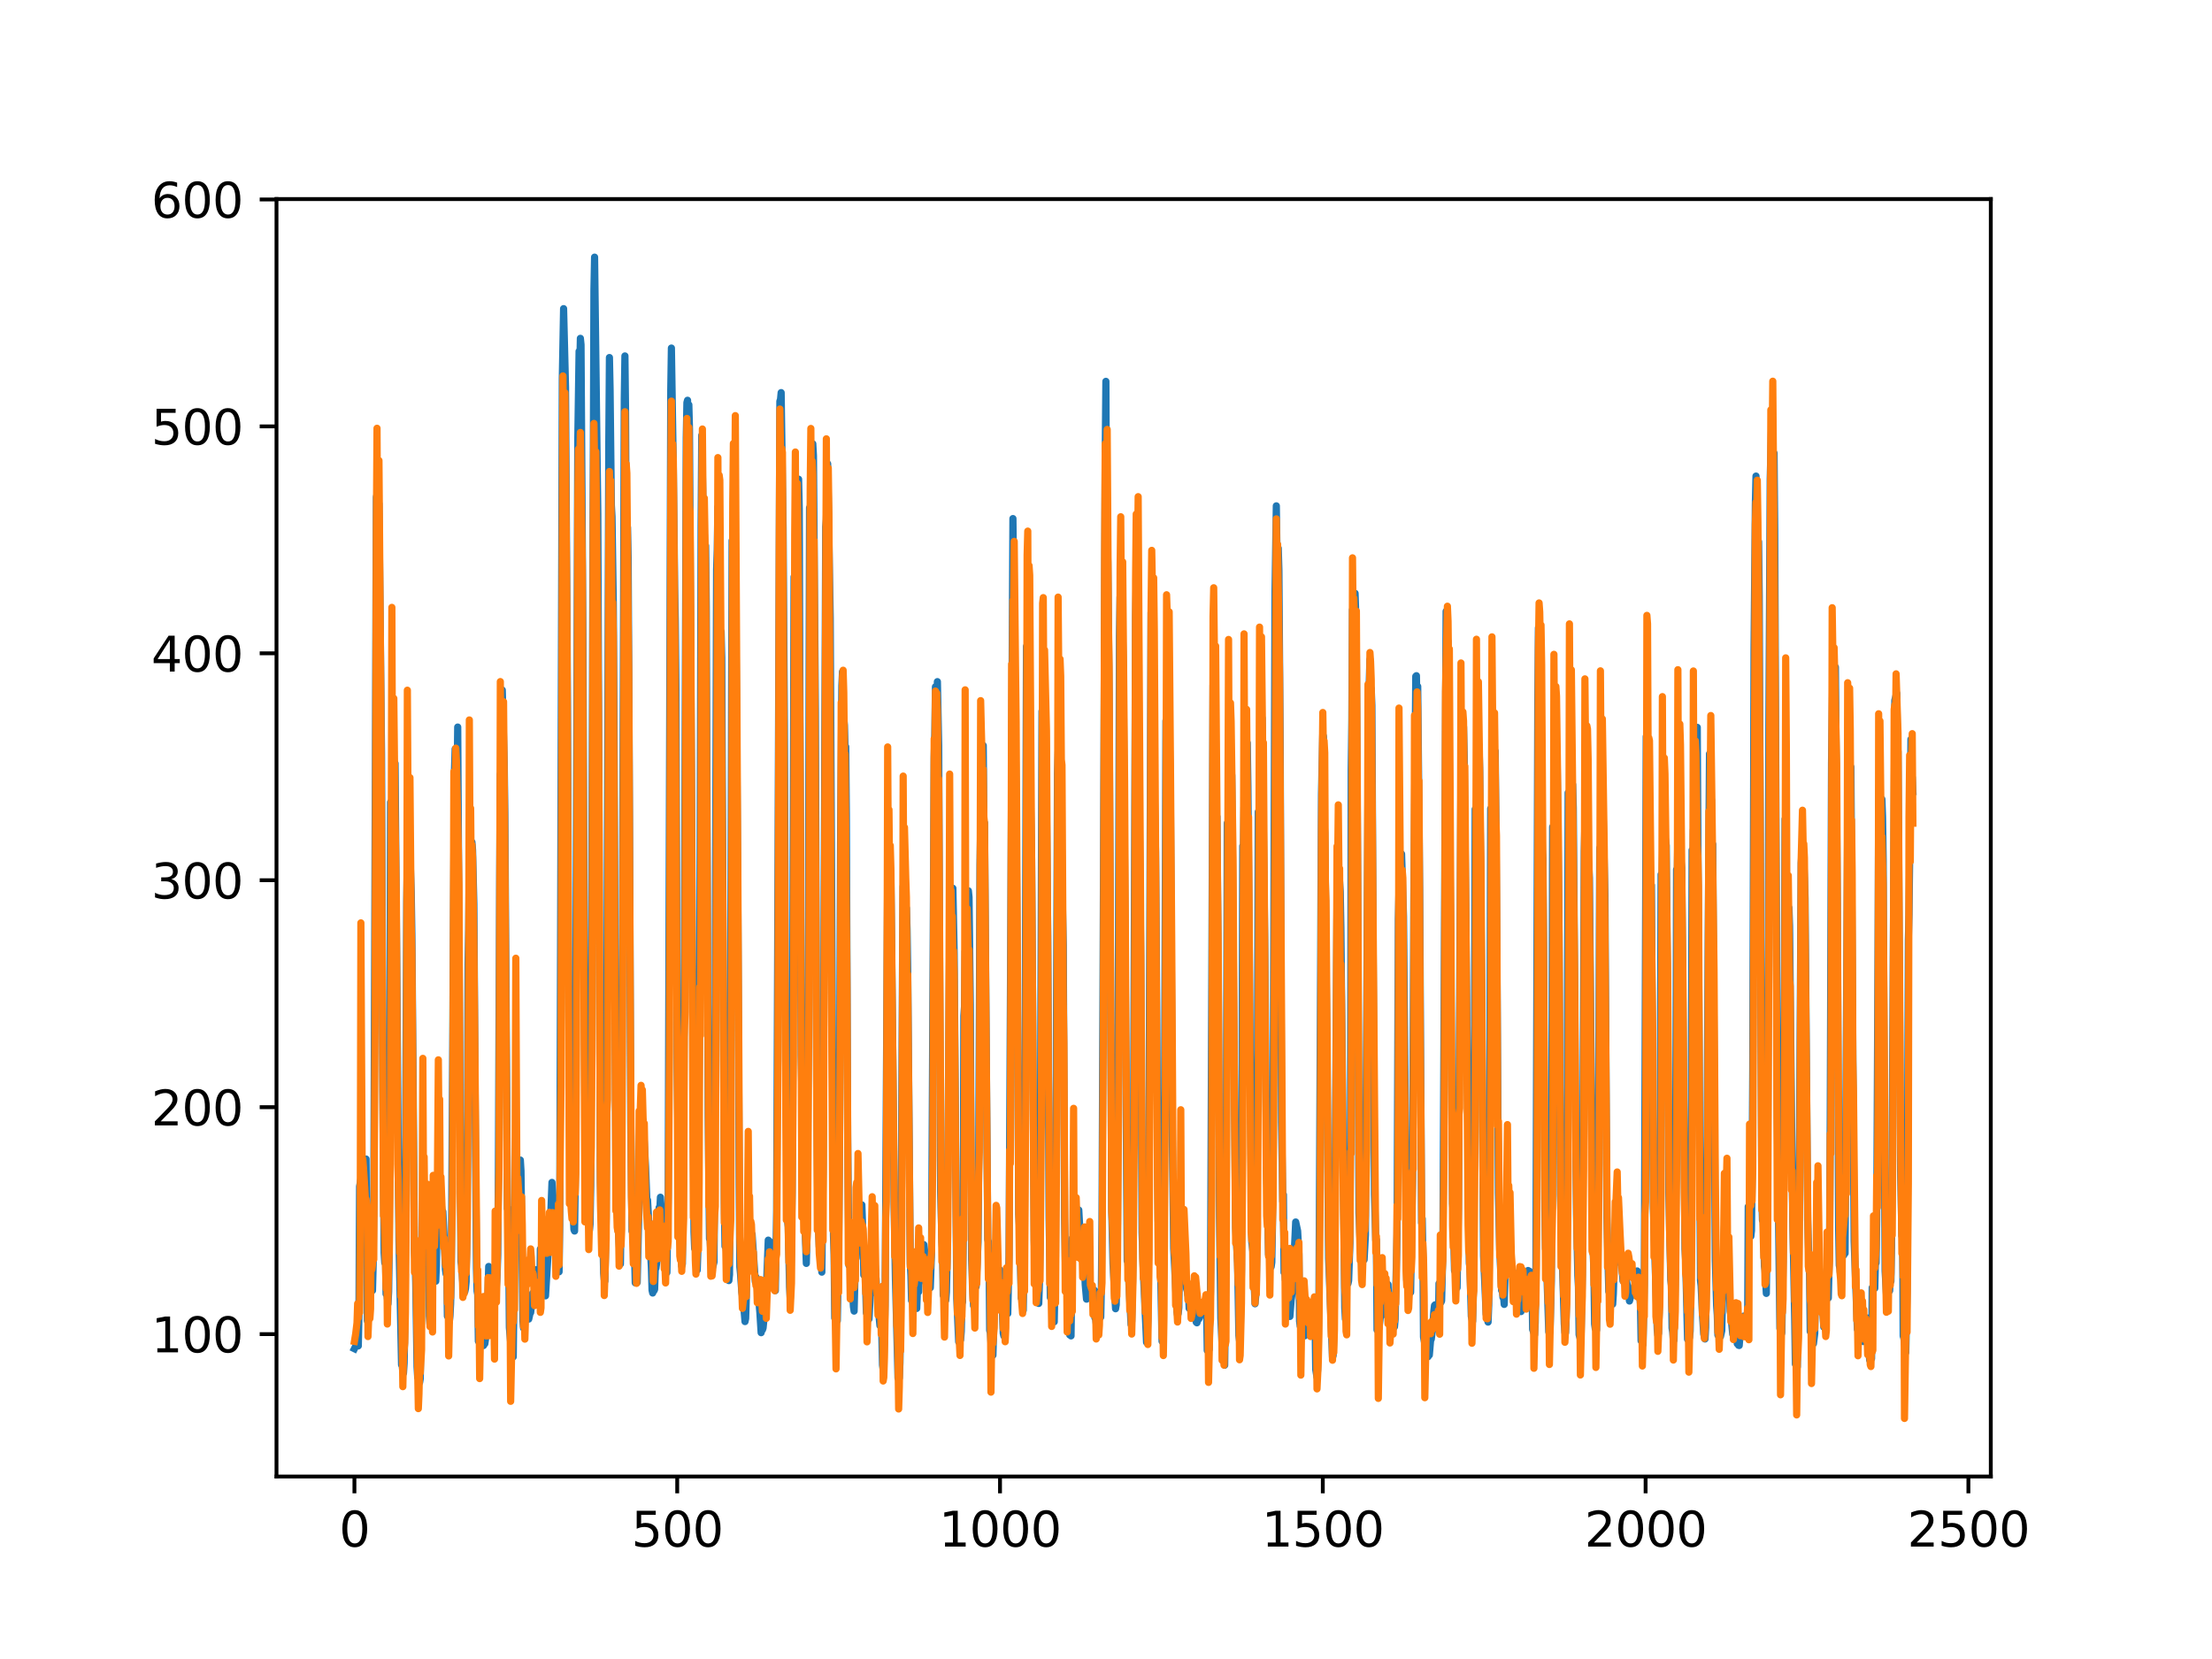 <?xml version="1.0" encoding="utf-8" standalone="no"?>
<!DOCTYPE svg PUBLIC "-//W3C//DTD SVG 1.1//EN"
  "http://www.w3.org/Graphics/SVG/1.1/DTD/svg11.dtd">
<svg xmlns:xlink="http://www.w3.org/1999/xlink" width="460.8pt" height="345.6pt" viewBox="0 0 460.8 345.6" xmlns="http://www.w3.org/2000/svg" version="1.1">
 <defs>
  <style type="text/css">*{stroke-linejoin: round; stroke-linecap: butt}</style>
 </defs>
 <g id="figure_1">
  <g id="patch_1">
   <path d="M 0 345.6 
L 460.8 345.6 
L 460.8 0 
L 0 0 
z
" style="fill: #ffffff"/>
  </g>
  <g id="axes_1">
   <g id="patch_2">
    <path d="M 57.6 307.584 
L 414.72 307.584 
L 414.72 41.472 
L 57.6 41.472 
z
" style="fill: #ffffff"/>
   </g>
   <g id="matplotlib.axis_1">
    <g id="xtick_1">
     <g id="line2d_1">
      <defs>
       <path id="m2078e5ac7c" d="M 0 0 
L 0 3.5 
" style="stroke: #000000; stroke-width: 0.8"/>
      </defs>
      <g>
       <use xlink:href="#m2078e5ac7c" x="73.833" y="307.584" style="stroke: #000000; stroke-width: 0.8"/>
      </g>
     </g>
     <g id="text_1">
      <!-- 0 -->
      <g transform="translate(70.651 322.182)scale(0.1 -0.1)">
       <defs>
        <path id="DejaVuSans-30" d="M 2034 4250 
Q 1547 4250 1301 3770 
Q 1056 3291 1056 2328 
Q 1056 1369 1301 889 
Q 1547 409 2034 409 
Q 2525 409 2770 889 
Q 3016 1369 3016 2328 
Q 3016 3291 2770 3770 
Q 2525 4250 2034 4250 
z
M 2034 4750 
Q 2819 4750 3233 4129 
Q 3647 3509 3647 2328 
Q 3647 1150 3233 529 
Q 2819 -91 2034 -91 
Q 1250 -91 836 529 
Q 422 1150 422 2328 
Q 422 3509 836 4129 
Q 1250 4750 2034 4750 
z
" transform="scale(0.016)"/>
       </defs>
       <use xlink:href="#DejaVuSans-30"/>
      </g>
     </g>
    </g>
    <g id="xtick_2">
     <g id="line2d_2">
      <g>
       <use xlink:href="#m2078e5ac7c" x="141.077" y="307.584" style="stroke: #000000; stroke-width: 0.8"/>
      </g>
     </g>
     <g id="text_2">
      <!-- 500 -->
      <g transform="translate(131.533 322.182)scale(0.1 -0.1)">
       <defs>
        <path id="DejaVuSans-35" d="M 691 4666 
L 3169 4666 
L 3169 4134 
L 1269 4134 
L 1269 2991 
Q 1406 3038 1543 3061 
Q 1681 3084 1819 3084 
Q 2600 3084 3056 2656 
Q 3513 2228 3513 1497 
Q 3513 744 3044 326 
Q 2575 -91 1722 -91 
Q 1428 -91 1123 -41 
Q 819 9 494 109 
L 494 744 
Q 775 591 1075 516 
Q 1375 441 1709 441 
Q 2250 441 2565 725 
Q 2881 1009 2881 1497 
Q 2881 1984 2565 2268 
Q 2250 2553 1709 2553 
Q 1456 2553 1204 2497 
Q 953 2441 691 2322 
L 691 4666 
z
" transform="scale(0.016)"/>
       </defs>
       <use xlink:href="#DejaVuSans-35"/>
       <use xlink:href="#DejaVuSans-30" x="63.623"/>
       <use xlink:href="#DejaVuSans-30" x="127.246"/>
      </g>
     </g>
    </g>
    <g id="xtick_3">
     <g id="line2d_3">
      <g>
       <use xlink:href="#m2078e5ac7c" x="208.321" y="307.584" style="stroke: #000000; stroke-width: 0.8"/>
      </g>
     </g>
     <g id="text_3">
      <!-- 1000 -->
      <g transform="translate(195.596 322.182)scale(0.1 -0.1)">
       <defs>
        <path id="DejaVuSans-31" d="M 794 531 
L 1825 531 
L 1825 4091 
L 703 3866 
L 703 4441 
L 1819 4666 
L 2450 4666 
L 2450 531 
L 3481 531 
L 3481 0 
L 794 0 
L 794 531 
z
" transform="scale(0.016)"/>
       </defs>
       <use xlink:href="#DejaVuSans-31"/>
       <use xlink:href="#DejaVuSans-30" x="63.623"/>
       <use xlink:href="#DejaVuSans-30" x="127.246"/>
       <use xlink:href="#DejaVuSans-30" x="190.869"/>
      </g>
     </g>
    </g>
    <g id="xtick_4">
     <g id="line2d_4">
      <g>
       <use xlink:href="#m2078e5ac7c" x="275.565" y="307.584" style="stroke: #000000; stroke-width: 0.8"/>
      </g>
     </g>
     <g id="text_4">
      <!-- 1500 -->
      <g transform="translate(262.84 322.182)scale(0.1 -0.1)">
       <use xlink:href="#DejaVuSans-31"/>
       <use xlink:href="#DejaVuSans-35" x="63.623"/>
       <use xlink:href="#DejaVuSans-30" x="127.246"/>
       <use xlink:href="#DejaVuSans-30" x="190.869"/>
      </g>
     </g>
    </g>
    <g id="xtick_5">
     <g id="line2d_5">
      <g>
       <use xlink:href="#m2078e5ac7c" x="342.809" y="307.584" style="stroke: #000000; stroke-width: 0.8"/>
      </g>
     </g>
     <g id="text_5">
      <!-- 2000 -->
      <g transform="translate(330.084 322.182)scale(0.1 -0.1)">
       <defs>
        <path id="DejaVuSans-32" d="M 1228 531 
L 3431 531 
L 3431 0 
L 469 0 
L 469 531 
Q 828 903 1448 1529 
Q 2069 2156 2228 2338 
Q 2531 2678 2651 2914 
Q 2772 3150 2772 3378 
Q 2772 3750 2511 3984 
Q 2250 4219 1831 4219 
Q 1534 4219 1204 4116 
Q 875 4013 500 3803 
L 500 4441 
Q 881 4594 1212 4672 
Q 1544 4750 1819 4750 
Q 2544 4750 2975 4387 
Q 3406 4025 3406 3419 
Q 3406 3131 3298 2873 
Q 3191 2616 2906 2266 
Q 2828 2175 2409 1742 
Q 1991 1309 1228 531 
z
" transform="scale(0.016)"/>
       </defs>
       <use xlink:href="#DejaVuSans-32"/>
       <use xlink:href="#DejaVuSans-30" x="63.623"/>
       <use xlink:href="#DejaVuSans-30" x="127.246"/>
       <use xlink:href="#DejaVuSans-30" x="190.869"/>
      </g>
     </g>
    </g>
    <g id="xtick_6">
     <g id="line2d_6">
      <g>
       <use xlink:href="#m2078e5ac7c" x="410.053" y="307.584" style="stroke: #000000; stroke-width: 0.8"/>
      </g>
     </g>
     <g id="text_6">
      <!-- 2500 -->
      <g transform="translate(397.328 322.182)scale(0.1 -0.1)">
       <use xlink:href="#DejaVuSans-32"/>
       <use xlink:href="#DejaVuSans-35" x="63.623"/>
       <use xlink:href="#DejaVuSans-30" x="127.246"/>
       <use xlink:href="#DejaVuSans-30" x="190.869"/>
      </g>
     </g>
    </g>
   </g>
   <g id="matplotlib.axis_2">
    <g id="ytick_1">
     <g id="line2d_7">
      <defs>
       <path id="m8e8ada14fd" d="M 0 0 
L -3.5 0 
" style="stroke: #000000; stroke-width: 0.8"/>
      </defs>
      <g>
       <use xlink:href="#m8e8ada14fd" x="57.6" y="277.919" style="stroke: #000000; stroke-width: 0.8"/>
      </g>
     </g>
     <g id="text_7">
      <!-- 100 -->
      <g transform="translate(31.512 281.718)scale(0.1 -0.1)">
       <use xlink:href="#DejaVuSans-31"/>
       <use xlink:href="#DejaVuSans-30" x="63.623"/>
       <use xlink:href="#DejaVuSans-30" x="127.246"/>
      </g>
     </g>
    </g>
    <g id="ytick_2">
     <g id="line2d_8">
      <g>
       <use xlink:href="#m8e8ada14fd" x="57.6" y="230.646" style="stroke: #000000; stroke-width: 0.8"/>
      </g>
     </g>
     <g id="text_8">
      <!-- 200 -->
      <g transform="translate(31.512 234.445)scale(0.1 -0.1)">
       <use xlink:href="#DejaVuSans-32"/>
       <use xlink:href="#DejaVuSans-30" x="63.623"/>
       <use xlink:href="#DejaVuSans-30" x="127.246"/>
      </g>
     </g>
    </g>
    <g id="ytick_3">
     <g id="line2d_9">
      <g>
       <use xlink:href="#m8e8ada14fd" x="57.6" y="183.372" style="stroke: #000000; stroke-width: 0.8"/>
      </g>
     </g>
     <g id="text_9">
      <!-- 300 -->
      <g transform="translate(31.512 187.171)scale(0.1 -0.1)">
       <defs>
        <path id="DejaVuSans-33" d="M 2597 2516 
Q 3050 2419 3304 2112 
Q 3559 1806 3559 1356 
Q 3559 666 3084 287 
Q 2609 -91 1734 -91 
Q 1441 -91 1130 -33 
Q 819 25 488 141 
L 488 750 
Q 750 597 1062 519 
Q 1375 441 1716 441 
Q 2309 441 2620 675 
Q 2931 909 2931 1356 
Q 2931 1769 2642 2001 
Q 2353 2234 1838 2234 
L 1294 2234 
L 1294 2753 
L 1863 2753 
Q 2328 2753 2575 2939 
Q 2822 3125 2822 3475 
Q 2822 3834 2567 4026 
Q 2313 4219 1838 4219 
Q 1578 4219 1281 4162 
Q 984 4106 628 3988 
L 628 4550 
Q 988 4650 1302 4700 
Q 1616 4750 1894 4750 
Q 2613 4750 3031 4423 
Q 3450 4097 3450 3541 
Q 3450 3153 3228 2886 
Q 3006 2619 2597 2516 
z
" transform="scale(0.016)"/>
       </defs>
       <use xlink:href="#DejaVuSans-33"/>
       <use xlink:href="#DejaVuSans-30" x="63.623"/>
       <use xlink:href="#DejaVuSans-30" x="127.246"/>
      </g>
     </g>
    </g>
    <g id="ytick_4">
     <g id="line2d_10">
      <g>
       <use xlink:href="#m8e8ada14fd" x="57.6" y="136.098" style="stroke: #000000; stroke-width: 0.8"/>
      </g>
     </g>
     <g id="text_10">
      <!-- 400 -->
      <g transform="translate(31.512 139.897)scale(0.1 -0.1)">
       <defs>
        <path id="DejaVuSans-34" d="M 2419 4116 
L 825 1625 
L 2419 1625 
L 2419 4116 
z
M 2253 4666 
L 3047 4666 
L 3047 1625 
L 3713 1625 
L 3713 1100 
L 3047 1100 
L 3047 0 
L 2419 0 
L 2419 1100 
L 313 1100 
L 313 1709 
L 2253 4666 
z
" transform="scale(0.016)"/>
       </defs>
       <use xlink:href="#DejaVuSans-34"/>
       <use xlink:href="#DejaVuSans-30" x="63.623"/>
       <use xlink:href="#DejaVuSans-30" x="127.246"/>
      </g>
     </g>
    </g>
    <g id="ytick_5">
     <g id="line2d_11">
      <g>
       <use xlink:href="#m8e8ada14fd" x="57.6" y="88.824" style="stroke: #000000; stroke-width: 0.8"/>
      </g>
     </g>
     <g id="text_11">
      <!-- 500 -->
      <g transform="translate(31.512 92.624)scale(0.1 -0.1)">
       <use xlink:href="#DejaVuSans-35"/>
       <use xlink:href="#DejaVuSans-30" x="63.623"/>
       <use xlink:href="#DejaVuSans-30" x="127.246"/>
      </g>
     </g>
    </g>
    <g id="ytick_6">
     <g id="line2d_12">
      <g>
       <use xlink:href="#m8e8ada14fd" x="57.6" y="41.551" style="stroke: #000000; stroke-width: 0.8"/>
      </g>
     </g>
     <g id="text_12">
      <!-- 600 -->
      <g transform="translate(31.512 45.35)scale(0.1 -0.1)">
       <defs>
        <path id="DejaVuSans-36" d="M 2113 2584 
Q 1688 2584 1439 2293 
Q 1191 2003 1191 1497 
Q 1191 994 1439 701 
Q 1688 409 2113 409 
Q 2538 409 2786 701 
Q 3034 994 3034 1497 
Q 3034 2003 2786 2293 
Q 2538 2584 2113 2584 
z
M 3366 4563 
L 3366 3988 
Q 3128 4100 2886 4159 
Q 2644 4219 2406 4219 
Q 1781 4219 1451 3797 
Q 1122 3375 1075 2522 
Q 1259 2794 1537 2939 
Q 1816 3084 2150 3084 
Q 2853 3084 3261 2657 
Q 3669 2231 3669 1497 
Q 3669 778 3244 343 
Q 2819 -91 2113 -91 
Q 1303 -91 875 529 
Q 447 1150 447 2328 
Q 447 3434 972 4092 
Q 1497 4750 2381 4750 
Q 2619 4750 2861 4703 
Q 3103 4656 3366 4563 
z
" transform="scale(0.016)"/>
       </defs>
       <use xlink:href="#DejaVuSans-36"/>
       <use xlink:href="#DejaVuSans-30" x="63.623"/>
       <use xlink:href="#DejaVuSans-30" x="127.246"/>
      </g>
     </g>
    </g>
   </g>
   <g id="line2d_13">
    <path d="M 73.833 280.956 
L 74.102 280.413 
L 74.236 279.315 
L 74.371 280.268 
L 74.505 279.781 
L 74.64 280.376 
L 74.774 273.977 
L 74.909 247.166 
L 75.178 245.69 
L 75.312 246.239 
L 75.447 246.291 
L 75.581 247.148 
L 75.716 246.4 
L 75.85 246.379 
L 76.254 241.449 
L 76.522 275.126 
L 76.657 275.436 
L 76.926 273.748 
L 77.06 264.991 
L 77.195 267.21 
L 77.464 267.273 
L 77.598 268.839 
L 77.733 263.573 
L 77.867 250.315 
L 78.405 103.544 
L 78.674 102.632 
L 78.809 109.691 
L 78.943 104.942 
L 79.481 157.052 
L 79.75 226.642 
L 80.019 260.976 
L 80.154 263.076 
L 80.288 259.284 
L 80.423 269.564 
L 80.557 269.134 
L 80.826 271.614 
L 80.961 269.102 
L 81.095 258.904 
L 81.364 167.125 
L 81.499 179.288 
L 81.768 160.101 
L 82.037 168.014 
L 82.171 164.948 
L 82.305 159.04 
L 83.112 258.431 
L 83.65 284.322 
L 83.785 284.342 
L 83.919 285.853 
L 84.054 286.043 
L 84.188 283.97 
L 84.323 276.826 
L 84.726 187.704 
L 84.861 179.137 
L 84.995 183.187 
L 85.13 168.472 
L 85.264 176.918 
L 85.399 177.657 
L 85.668 185.86 
L 85.802 194.531 
L 86.34 260.533 
L 86.475 262.523 
L 86.609 267.378 
L 86.878 284.699 
L 87.013 286.925 
L 87.147 286.602 
L 87.282 288.076 
L 87.416 287.98 
L 87.551 287.178 
L 87.82 259.984 
L 87.954 260.128 
L 88.088 254.506 
L 88.223 255.949 
L 88.357 255.2 
L 88.492 251.879 
L 88.626 254.682 
L 88.761 247.767 
L 88.895 250.612 
L 89.03 250.61 
L 89.164 253.142 
L 89.433 274.203 
L 89.568 275.848 
L 89.702 275.355 
L 89.837 276.403 
L 89.971 261.425 
L 90.106 262.13 
L 90.24 263.657 
L 90.375 263.429 
L 90.509 264.651 
L 90.644 264.821 
L 90.778 266.896 
L 90.913 263.71 
L 91.047 253.883 
L 91.182 252.725 
L 91.316 245.872 
L 91.451 250.257 
L 91.585 248.313 
L 91.72 249.794 
L 91.854 250.018 
L 92.123 252.967 
L 92.258 252.401 
L 92.527 257.933 
L 92.796 264.457 
L 92.93 265.401 
L 93.065 264.273 
L 93.199 274.18 
L 93.468 274.303 
L 93.602 275.352 
L 93.737 274.132 
L 93.871 271.636 
L 94.006 266.474 
L 94.678 160.385 
L 94.813 156.035 
L 95.082 167.768 
L 95.216 162.607 
L 95.351 151.461 
L 96.023 262.847 
L 96.158 263.568 
L 96.427 267.454 
L 96.561 267.124 
L 96.696 267.201 
L 96.83 269.064 
L 96.965 268.433 
L 97.099 267.02 
L 97.234 258.641 
L 97.368 241.261 
L 97.503 200.667 
L 97.637 193.645 
L 97.772 178.333 
L 97.906 186.642 
L 98.041 179.998 
L 98.175 180.701 
L 98.31 175.437 
L 98.444 177.062 
L 98.713 188.313 
L 98.982 229.824 
L 99.251 264.313 
L 99.385 268.951 
L 99.52 269.697 
L 99.654 279.401 
L 99.789 279.414 
L 99.923 278.423 
L 100.192 279.648 
L 100.327 279.728 
L 100.461 279.08 
L 100.596 279.482 
L 100.73 280.302 
L 100.865 278.779 
L 100.999 279.923 
L 101.134 279.025 
L 101.268 276.832 
L 101.403 269.879 
L 101.537 274.107 
L 101.806 263.828 
L 101.941 265.967 
L 102.075 265.82 
L 102.21 266.461 
L 102.344 268.815 
L 102.479 274.574 
L 102.613 272.74 
L 102.748 278.352 
L 102.882 265.033 
L 103.017 265.061 
L 103.151 269.917 
L 103.286 269.7 
L 103.555 265.562 
L 103.689 261.417 
L 103.824 244.17 
L 104.093 182.541 
L 104.227 161.278 
L 104.362 168.369 
L 104.631 143.75 
L 105.034 158.91 
L 105.168 169.58 
L 105.706 251.791 
L 105.841 251.67 
L 105.975 260.28 
L 106.11 276.543 
L 106.379 279.7 
L 106.513 279.686 
L 106.648 281.821 
L 106.782 281.555 
L 106.917 282.655 
L 107.32 245.469 
L 107.455 252.46 
L 107.589 249.953 
L 107.724 250.044 
L 108.262 245.033 
L 108.396 241.661 
L 108.531 243.898 
L 108.934 275.183 
L 109.069 276.683 
L 109.203 275.626 
L 109.338 271.177 
L 109.607 272.71 
L 109.876 273.751 
L 110.145 274.789 
L 110.414 273.564 
L 110.548 273.431 
L 110.951 269.424 
L 111.086 270.585 
L 111.22 270.241 
L 111.624 264.507 
L 111.758 265.009 
L 112.027 268.751 
L 112.431 270.331 
L 112.565 260.2 
L 112.834 264.354 
L 112.969 264.872 
L 113.103 266.364 
L 113.238 266.54 
L 113.507 269.128 
L 113.641 269.949 
L 114.314 258.844 
L 114.448 258.487 
L 114.583 257.022 
L 114.986 246.317 
L 115.524 257.25 
L 115.659 257.794 
L 115.928 259.994 
L 116.062 258.725 
L 116.197 264.75 
L 116.331 264.338 
L 116.465 264.942 
L 116.6 255.302 
L 117.138 78.816 
L 117.407 64.295 
L 117.81 80.631 
L 118.214 147.005 
L 118.483 208.577 
L 118.752 242.585 
L 118.886 244.101 
L 119.29 251.996 
L 119.424 253.397 
L 119.559 256.134 
L 119.693 256.447 
L 119.828 246.949 
L 120.366 91.516 
L 120.635 73.177 
L 120.769 76.823 
L 120.904 70.483 
L 121.038 71.794 
L 121.442 134.448 
L 121.711 200.46 
L 121.845 228.295 
L 122.248 239.125 
L 122.517 254.451 
L 122.652 254.609 
L 122.786 256.326 
L 122.921 255.002 
L 123.055 246.941 
L 123.728 60.387 
L 123.862 53.568 
L 124.535 107.036 
L 125.073 246.251 
L 125.207 251.359 
L 125.342 251.816 
L 125.476 251.77 
L 125.745 265.203 
L 125.88 266.622 
L 126.014 266.849 
L 126.283 253.563 
L 126.821 92.608 
L 126.956 74.481 
L 127.09 80.999 
L 127.359 105.235 
L 127.494 107.648 
L 127.763 125.919 
L 127.897 148.442 
L 128.3 244.653 
L 128.435 250.384 
L 128.569 248.579 
L 128.704 255.988 
L 128.838 256.704 
L 129.242 263.315 
L 129.511 242.858 
L 130.049 83.146 
L 130.183 74.149 
L 130.318 85.921 
L 130.452 114.392 
L 130.587 113.485 
L 130.721 109.882 
L 130.856 116.194 
L 131.125 168.816 
L 131.394 233.658 
L 131.663 256.476 
L 131.932 256.283 
L 132.066 256.102 
L 132.335 267.236 
L 132.47 267.09 
L 132.604 267.188 
L 132.739 267.147 
L 133.008 255.401 
L 133.277 245.069 
L 133.68 239.559 
L 133.814 238.392 
L 133.949 233.355 
L 134.487 243.111 
L 134.756 250.111 
L 134.89 249.997 
L 135.697 264.065 
L 135.832 268.757 
L 135.966 269.359 
L 136.101 267.401 
L 136.235 268.886 
L 136.37 268.615 
L 136.504 264.368 
L 136.639 264.211 
L 136.908 262.3 
L 137.311 251.552 
L 137.446 252.055 
L 137.58 249.406 
L 137.984 256.135 
L 138.118 255.244 
L 138.253 257.056 
L 138.387 261.493 
L 138.522 260.275 
L 138.656 260.473 
L 138.925 265.11 
L 139.194 249.068 
L 139.732 81.315 
L 139.866 72.508 
L 140.27 98.196 
L 140.539 122.322 
L 140.673 129.325 
L 140.808 143.507 
L 141.077 222.626 
L 141.48 255.406 
L 142.018 263.74 
L 142.153 263.282 
L 142.422 239.839 
L 142.96 91.19 
L 143.094 83.865 
L 143.229 83.384 
L 143.363 93.483 
L 143.498 84.323 
L 143.632 89.387 
L 144.574 256.638 
L 144.708 260.085 
L 144.843 260.258 
L 145.111 262.473 
L 145.246 264.59 
L 145.38 260.562 
L 145.784 200.148 
L 146.053 109.583 
L 146.187 90.697 
L 146.456 105.823 
L 146.591 117.006 
L 146.725 111.385 
L 146.86 118.708 
L 146.994 113.693 
L 147.129 126.395 
L 147.532 232.358 
L 147.801 258.058 
L 147.936 258.258 
L 148.205 263.467 
L 148.339 263.445 
L 148.474 263.943 
L 148.743 262.902 
L 148.877 245.423 
L 149.281 118.574 
L 149.415 114.581 
L 149.55 105.603 
L 149.684 106.844 
L 150.088 139.183 
L 150.222 131.578 
L 150.357 137.035 
L 150.894 250.565 
L 151.029 259.633 
L 151.163 258.686 
L 151.836 266.769 
L 151.97 265.511 
L 152.105 244.798 
L 152.508 112.632 
L 152.643 115.706 
L 152.912 103.986 
L 153.046 117.976 
L 153.181 116.492 
L 153.45 150.576 
L 153.719 191.061 
L 153.988 247.048 
L 154.122 263.906 
L 154.257 265.27 
L 154.526 269.089 
L 154.795 270.773 
L 155.064 273.685 
L 155.198 275.308 
L 155.333 274.672 
L 155.467 270.34 
L 155.602 259.982 
L 155.736 259.131 
L 155.871 256.298 
L 156.005 258.413 
L 156.274 256.537 
L 156.408 257.067 
L 156.543 258.307 
L 156.677 257.124 
L 157.215 265.043 
L 157.35 267.026 
L 157.484 266.046 
L 157.619 266.807 
L 157.888 269.947 
L 158.022 270.423 
L 158.291 273.389 
L 158.56 277.622 
L 158.695 276.073 
L 158.829 277.027 
L 158.964 276.635 
L 159.233 273.951 
L 159.367 274.23 
L 159.502 272.269 
L 160.04 258.343 
L 160.309 258.599 
L 160.443 264.254 
L 160.578 263.974 
L 160.712 262.04 
L 160.847 262.734 
L 160.981 264.21 
L 161.25 267.925 
L 161.519 268.865 
L 161.788 252.289 
L 162.46 83.567 
L 162.595 83.234 
L 162.729 81.791 
L 162.998 101.163 
L 163.133 110.008 
L 163.402 150.812 
L 163.671 220.749 
L 164.074 254.456 
L 164.209 255.577 
L 164.478 268.09 
L 164.612 270.425 
L 164.747 265.776 
L 165.016 248.463 
L 165.419 120.168 
L 165.554 122.738 
L 165.823 109.002 
L 165.957 114.198 
L 166.092 111.148 
L 166.361 99.823 
L 166.495 105.947 
L 166.899 219.86 
L 167.033 226.753 
L 167.302 244.934 
L 167.974 263.19 
L 168.109 257.581 
L 168.243 243.727 
L 168.378 206.081 
L 168.647 105.775 
L 168.781 107.043 
L 168.916 102.569 
L 169.05 103.854 
L 169.185 107.607 
L 169.319 92.453 
L 169.454 94.903 
L 169.857 147.674 
L 170.126 224.986 
L 170.395 255.452 
L 170.53 256.322 
L 170.664 259.72 
L 170.799 259.907 
L 171.068 262.208 
L 171.202 265.011 
L 171.471 243.47 
L 172.009 109.791 
L 172.144 108.233 
L 172.413 96.608 
L 172.951 128.741 
L 173.623 257.4 
L 173.757 261.344 
L 173.892 274.572 
L 174.026 273.654 
L 174.161 273.61 
L 174.43 275.124 
L 174.699 260.5 
L 174.833 243.57 
L 175.102 175.824 
L 175.371 142.827 
L 175.506 139.96 
L 175.64 150.012 
L 175.775 149.705 
L 175.909 151.098 
L 176.044 155.851 
L 176.178 155.546 
L 176.313 169.858 
L 176.582 236.763 
L 176.851 263.587 
L 176.985 261.121 
L 177.254 265.803 
L 177.389 265.76 
L 177.792 272.245 
L 177.927 273.126 
L 178.196 262.529 
L 178.33 262.093 
L 178.599 254.61 
L 178.734 254.051 
L 178.868 256.334 
L 179.137 252.862 
L 179.271 253.451 
L 179.54 250.993 
L 179.809 258.417 
L 179.944 265.609 
L 180.213 263.728 
L 180.482 273.489 
L 180.616 273.503 
L 180.751 273.871 
L 180.885 274.694 
L 181.02 274.779 
L 181.692 262.601 
L 181.827 263.883 
L 181.961 257.963 
L 182.096 259.726 
L 182.365 265.107 
L 182.499 266.371 
L 182.634 269.486 
L 182.903 268.676 
L 183.172 274.742 
L 183.306 276.144 
L 183.441 275.045 
L 183.575 272.768 
L 183.844 284.377 
L 183.979 285.319 
L 184.113 283.064 
L 184.382 271.797 
L 184.92 181.032 
L 185.054 185.006 
L 185.189 178.007 
L 185.458 181.827 
L 185.592 183.31 
L 185.996 220.669 
L 186.265 250.945 
L 186.534 266.536 
L 186.803 276.683 
L 187.072 287.07 
L 187.206 285.931 
L 187.341 287.053 
L 187.475 283.909 
L 187.61 275.995 
L 188.013 200.881 
L 188.148 184.653 
L 188.282 184.87 
L 188.417 183.922 
L 188.551 187.199 
L 188.686 193.534 
L 188.82 189.168 
L 188.955 193.557 
L 189.089 201.842 
L 189.627 263.196 
L 189.762 265.758 
L 189.896 270.939 
L 190.031 268.529 
L 190.3 270.341 
L 190.434 269.182 
L 190.972 272.571 
L 191.106 269.155 
L 191.241 268.674 
L 191.375 269.108 
L 191.51 264.726 
L 191.644 266.259 
L 191.913 265.006 
L 192.182 259.428 
L 192.317 259.773 
L 192.451 259.28 
L 192.586 260.587 
L 192.72 266.297 
L 192.989 267.542 
L 193.393 264.883 
L 193.662 267.735 
L 193.796 268.264 
L 194.065 260.458 
L 194.603 157.777 
L 194.738 152.916 
L 194.872 143.067 
L 195.007 144.626 
L 195.141 149.321 
L 195.276 141.999 
L 195.545 155.255 
L 195.948 248.316 
L 196.217 258.547 
L 196.351 260.454 
L 196.486 269.83 
L 196.62 269.184 
L 196.889 269.736 
L 197.024 270.853 
L 197.158 269.141 
L 197.293 262.883 
L 197.831 194.867 
L 197.965 197.155 
L 198.1 193.871 
L 198.234 198.23 
L 198.503 185.04 
L 198.772 198.7 
L 199.31 270.5 
L 199.714 279.519 
L 199.848 278.363 
L 200.117 279.083 
L 200.252 277.318 
L 200.386 271.598 
L 200.521 271.199 
L 200.655 258.373 
L 200.79 211.63 
L 200.924 209.68 
L 201.059 198.115 
L 201.193 197.76 
L 201.328 195.102 
L 201.462 197.253 
L 201.731 185.573 
L 201.866 186.92 
L 202.134 209.385 
L 202.403 262.314 
L 202.807 272.013 
L 203.076 263.627 
L 203.21 267.91 
L 203.345 268.035 
L 203.748 258.754 
L 203.883 241.544 
L 204.152 180.212 
L 204.421 163.908 
L 204.555 158.336 
L 204.69 161.738 
L 204.824 155.304 
L 204.959 171.165 
L 205.093 171.409 
L 205.766 258.179 
L 205.9 258.685 
L 206.035 262.447 
L 206.169 277.145 
L 206.304 277.621 
L 206.573 281.52 
L 206.842 282.323 
L 207.111 273.03 
L 207.38 263.94 
L 207.514 263.071 
L 207.917 271.107 
L 208.052 270.863 
L 208.321 264.566 
L 208.59 266.152 
L 208.859 274.122 
L 208.993 277.738 
L 209.128 278.316 
L 209.262 277.777 
L 209.397 271.982 
L 209.531 273.069 
L 209.8 272.658 
L 209.935 273.639 
L 210.204 261.581 
L 211.011 108.028 
L 211.28 133.391 
L 211.683 166.156 
L 212.221 252.908 
L 212.356 255.347 
L 212.759 270.433 
L 212.894 270.228 
L 213.028 270.327 
L 213.163 272.949 
L 213.431 255.425 
L 213.566 217.729 
L 213.835 134.657 
L 213.969 139.196 
L 214.104 138.116 
L 214.238 141.047 
L 214.911 178.982 
L 215.449 258.47 
L 215.583 263.386 
L 215.718 263.998 
L 216.121 268.218 
L 216.256 269.166 
L 216.39 271.533 
L 216.525 267.564 
L 216.659 260.12 
L 217.063 148.158 
L 217.197 150.051 
L 217.332 150.131 
L 217.466 161.484 
L 217.601 160.212 
L 217.735 148.474 
L 217.87 153.653 
L 218.273 195.43 
L 218.542 253.674 
L 218.811 270.308 
L 218.946 262.961 
L 219.483 273.577 
L 219.618 275.357 
L 219.887 261.741 
L 220.29 161.147 
L 220.694 149.6 
L 220.828 160.16 
L 220.963 156.278 
L 221.232 183.167 
L 221.501 196.898 
L 221.77 253.539 
L 222.039 269.02 
L 222.173 268.274 
L 222.308 269.487 
L 222.577 275.479 
L 222.846 278.092 
L 222.98 276.436 
L 223.115 278.291 
L 223.384 257.939 
L 223.518 261.766 
L 223.653 261.611 
L 223.922 254.717 
L 224.191 254.051 
L 224.325 256.516 
L 224.46 255.893 
L 224.729 252.071 
L 225.132 259.272 
L 225.266 257.8 
L 225.535 259.258 
L 225.67 257.957 
L 226.073 267.634 
L 226.342 270.637 
L 226.477 270.565 
L 226.746 267.448 
L 226.88 269.711 
L 227.015 269.952 
L 227.149 269.657 
L 227.284 268.25 
L 227.418 269.913 
L 227.553 270.04 
L 227.687 269.872 
L 227.956 268.773 
L 228.091 274.54 
L 228.225 274.579 
L 228.36 275.671 
L 228.494 274.905 
L 228.629 275.868 
L 228.763 275.755 
L 228.898 273.485 
L 229.301 274.382 
L 229.436 268.22 
L 229.57 254.253 
L 230.243 94.157 
L 230.377 79.443 
L 230.511 109.175 
L 230.78 117.06 
L 231.049 144.301 
L 231.587 252.113 
L 231.856 263.243 
L 232.125 268.017 
L 232.394 272.635 
L 232.529 271.829 
L 232.798 254.866 
L 232.932 218.896 
L 233.201 132.46 
L 233.336 124.352 
L 233.47 134.564 
L 233.605 134.784 
L 233.739 147.47 
L 233.874 132.855 
L 234.008 139.522 
L 234.815 262.666 
L 234.95 262.402 
L 235.219 268.257 
L 235.622 275.93 
L 235.757 275.337 
L 236.026 262.786 
L 236.563 128.339 
L 236.832 116.229 
L 237.639 199.227 
L 237.908 256.816 
L 238.177 264.838 
L 238.85 279.632 
L 238.984 278.814 
L 239.119 275.047 
L 239.253 261.262 
L 239.791 127.576 
L 240.195 145.163 
L 240.464 164.13 
L 240.733 177.475 
L 241.271 254.306 
L 241.674 260.132 
L 241.943 272.967 
L 242.077 279.413 
L 242.212 278.792 
L 242.481 260.974 
L 242.884 150.167 
L 243.019 157.973 
L 243.153 155.745 
L 243.288 144.858 
L 243.422 152.772 
L 243.557 149.984 
L 243.826 166.486 
L 244.229 237.873 
L 244.498 260.072 
L 244.767 265.301 
L 245.171 273.093 
L 245.305 273.95 
L 245.44 273.657 
L 245.574 272.439 
L 245.709 261.08 
L 245.843 266.482 
L 246.112 263.525 
L 246.381 258.39 
L 246.516 258.357 
L 247.188 268.512 
L 247.323 268.914 
L 247.457 269.774 
L 247.591 269.422 
L 247.726 272.558 
L 247.86 271.133 
L 248.129 272.444 
L 248.264 271.569 
L 248.398 272.245 
L 248.533 272.094 
L 248.667 274.022 
L 248.802 273.924 
L 249.205 275.449 
L 249.34 275.564 
L 249.609 274.624 
L 249.743 274.755 
L 249.878 274.457 
L 250.55 271.32 
L 250.819 271.618 
L 250.954 272.389 
L 251.088 271.264 
L 251.357 272.51 
L 251.492 281.325 
L 251.626 280.84 
L 251.761 281.267 
L 251.895 281.108 
L 252.164 268.979 
L 252.702 142.765 
L 252.837 162.314 
L 252.971 158.902 
L 253.24 171.689 
L 253.374 173.03 
L 253.509 170.132 
L 253.778 202.642 
L 254.047 253.515 
L 254.316 274.64 
L 254.719 282.916 
L 254.854 282.678 
L 255.123 284.395 
L 255.392 263.826 
L 255.661 171.482 
L 255.795 174.897 
L 256.199 159.372 
L 256.333 163.011 
L 256.468 160.372 
L 256.602 161.556 
L 257.409 255.735 
L 257.813 263.136 
L 258.082 278.198 
L 258.216 279.252 
L 258.351 278.53 
L 258.62 264.494 
L 258.889 176.241 
L 259.023 177.101 
L 259.157 168.135 
L 259.292 167.564 
L 259.426 152.227 
L 259.695 165.797 
L 259.83 154.771 
L 259.964 163.758 
L 260.771 258.776 
L 261.04 260.993 
L 261.309 268.421 
L 261.444 271.604 
L 261.713 268.718 
L 261.847 256.445 
L 262.116 169.125 
L 262.251 173.253 
L 262.654 147.075 
L 262.789 154.306 
L 262.923 149.581 
L 263.327 184.395 
L 263.461 195.189 
L 263.865 243.499 
L 264.268 261.37 
L 264.403 260.62 
L 264.672 264.017 
L 264.806 263.892 
L 264.94 262.951 
L 265.075 255.455 
L 265.209 236.521 
L 265.613 123.319 
L 265.882 105.38 
L 266.016 114.79 
L 266.151 114.661 
L 266.285 114.217 
L 266.42 118.804 
L 266.689 155.721 
L 266.958 233.779 
L 267.227 250.285 
L 267.361 248.876 
L 267.496 265.088 
L 267.63 264.775 
L 267.765 266.626 
L 267.899 266.934 
L 268.168 273.393 
L 268.303 274.269 
L 268.437 271.732 
L 268.706 274.244 
L 268.975 270.783 
L 269.244 268.916 
L 269.917 254.561 
L 270.32 256.432 
L 270.589 261.273 
L 270.723 275.236 
L 270.858 276.267 
L 270.992 274.803 
L 271.127 275.678 
L 271.261 275.707 
L 271.396 275.522 
L 271.799 278.274 
L 271.934 276.901 
L 272.068 277.253 
L 272.203 276.615 
L 272.337 276.849 
L 272.472 276.013 
L 272.606 273.868 
L 272.741 275.139 
L 272.875 274.819 
L 273.01 274.148 
L 273.144 271.836 
L 273.279 271.737 
L 273.548 274.688 
L 273.682 274.9 
L 273.817 275.577 
L 273.951 274.724 
L 274.086 285.276 
L 274.355 286.894 
L 274.489 285.337 
L 274.758 270.749 
L 275.296 165.185 
L 275.565 153.055 
L 275.7 153.389 
L 275.834 171.187 
L 275.969 173.449 
L 276.103 183.517 
L 276.775 262.148 
L 277.448 279.398 
L 277.582 282.766 
L 277.717 282.378 
L 277.851 278.018 
L 277.986 268.12 
L 278.389 208.132 
L 278.524 188.813 
L 278.658 186.832 
L 278.793 177.398 
L 278.927 189.425 
L 279.062 183.654 
L 279.196 185.727 
L 279.331 193.357 
L 280.138 272.432 
L 280.272 274.798 
L 280.407 266.513 
L 280.541 266.231 
L 280.81 267.392 
L 280.945 266.774 
L 281.214 258.923 
L 281.348 230.219 
L 281.483 160.35 
L 281.617 150.228 
L 281.752 127.027 
L 281.886 128.169 
L 282.155 141.565 
L 282.289 123.601 
L 282.424 127.654 
L 282.558 136.688 
L 282.827 184.727 
L 283.096 252.707 
L 283.365 259.282 
L 283.5 261.47 
L 283.634 260.805 
L 283.769 260.815 
L 283.903 261.003 
L 284.038 262.297 
L 284.172 262.425 
L 284.441 257.275 
L 285.114 142.962 
L 285.248 141.895 
L 285.383 137.396 
L 285.517 146.561 
L 285.652 143.485 
L 285.786 146.945 
L 286.055 199.631 
L 286.324 248.792 
L 286.593 258.39 
L 286.728 258.269 
L 286.862 277.048 
L 286.997 277.107 
L 287.131 276.138 
L 287.266 276.738 
L 287.669 273.241 
L 287.803 274.111 
L 288.072 273.243 
L 288.207 271.091 
L 288.341 271.036 
L 288.476 268.709 
L 288.61 268.342 
L 288.745 267.227 
L 288.879 270.031 
L 289.014 270.368 
L 289.148 267.581 
L 289.417 274.674 
L 289.552 275.851 
L 289.821 275.493 
L 289.955 276.276 
L 290.09 274.79 
L 290.224 276.323 
L 290.359 275.424 
L 290.493 276.396 
L 290.628 274.867 
L 291.031 257.046 
L 291.3 191.436 
L 291.435 185.9 
L 291.569 186.502 
L 291.704 190.53 
L 291.973 177.896 
L 292.376 190.862 
L 293.049 266.59 
L 293.183 267.826 
L 293.317 266.684 
L 293.452 267.429 
L 293.586 266.508 
L 293.721 268.961 
L 293.855 269.222 
L 294.259 245.51 
L 294.528 188.028 
L 294.797 156.623 
L 294.931 140.893 
L 295.066 140.76 
L 295.2 148.662 
L 295.335 142.992 
L 295.604 170.804 
L 295.738 185.168 
L 296.142 254.757 
L 296.276 253.874 
L 296.411 261.01 
L 296.545 278.533 
L 296.949 280.677 
L 297.487 282.625 
L 297.621 282.283 
L 297.756 282.279 
L 298.025 279.135 
L 298.159 278.986 
L 298.428 276.865 
L 298.697 273.075 
L 298.832 271.95 
L 298.966 271.81 
L 299.1 272.162 
L 299.369 275.91 
L 299.504 275.409 
L 299.638 276.937 
L 299.773 267.371 
L 299.907 270.74 
L 300.042 270.442 
L 300.176 271.3 
L 300.311 271.019 
L 300.58 260.155 
L 301.252 127.355 
L 301.387 127.423 
L 301.521 140.487 
L 301.656 133.613 
L 301.79 142.936 
L 302.597 250.68 
L 302.732 252.416 
L 303.001 264.703 
L 303.135 264.926 
L 303.27 265.401 
L 303.404 267.837 
L 303.539 268.252 
L 303.808 252.052 
L 304.346 163.147 
L 304.615 152.726 
L 304.749 160.884 
L 304.883 151.403 
L 305.018 157.425 
L 306.094 263.17 
L 306.228 264.171 
L 306.497 274.227 
L 306.766 275.247 
L 306.901 270.584 
L 307.035 260.148 
L 307.304 168.571 
L 307.439 175.762 
L 307.842 156.688 
L 307.977 163.67 
L 308.111 155.334 
L 308.246 160.248 
L 308.649 205.801 
L 309.053 261.617 
L 309.591 273.728 
L 309.994 275.415 
L 310.129 271.897 
L 310.263 259.404 
L 310.532 168.461 
L 310.666 169.601 
L 310.935 167.335 
L 311.07 158.075 
L 311.204 164.467 
L 311.339 163.189 
L 311.473 156.481 
L 311.608 169.489 
L 311.877 206.699 
L 312.146 248.614 
L 312.415 260.304 
L 312.818 268.831 
L 312.953 268.401 
L 313.087 270.268 
L 313.222 270.171 
L 313.356 271.732 
L 313.625 261.279 
L 313.76 253.465 
L 313.894 256.785 
L 314.029 254.28 
L 314.163 256.145 
L 314.298 253.412 
L 314.567 259.911 
L 314.701 260.639 
L 314.97 265.346 
L 315.105 265.309 
L 315.239 265.015 
L 315.508 267.919 
L 315.643 268.451 
L 315.777 268.124 
L 316.18 271.084 
L 316.315 270.649 
L 316.718 272.981 
L 316.853 273.227 
L 316.987 272.382 
L 317.122 272.447 
L 317.256 271.338 
L 317.391 271.481 
L 317.525 269.957 
L 317.66 270.867 
L 317.929 268.372 
L 318.332 264.672 
L 318.467 265.32 
L 318.601 264.822 
L 318.736 266.264 
L 318.87 266.102 
L 319.139 267.208 
L 319.274 276.95 
L 319.677 278.057 
L 319.812 275.503 
L 319.946 267.625 
L 320.35 146.798 
L 320.484 130.801 
L 320.888 157.82 
L 321.022 162.442 
L 321.291 177.083 
L 321.426 178.867 
L 321.56 197.131 
L 321.829 252.13 
L 321.963 260.141 
L 322.098 260.92 
L 322.636 277.461 
L 322.77 277.804 
L 322.905 277.152 
L 323.174 266.819 
L 323.443 172.261 
L 323.577 172.62 
L 323.712 172.819 
L 323.981 152.834 
L 324.25 156.34 
L 324.384 159.08 
L 324.788 194.978 
L 325.057 248.982 
L 325.326 258.165 
L 325.864 275.818 
L 325.998 277.568 
L 326.133 277.633 
L 326.267 274.451 
L 326.402 265.537 
L 326.671 165.139 
L 326.805 171.038 
L 326.94 172.199 
L 327.209 159.099 
L 327.343 167.164 
L 327.612 163.446 
L 327.746 168.26 
L 328.15 222.435 
L 328.419 252.986 
L 328.688 265.674 
L 328.822 268.104 
L 328.957 278.055 
L 329.226 278.993 
L 329.36 278.154 
L 329.629 265.444 
L 330.033 177.277 
L 330.302 166.046 
L 330.571 157.322 
L 330.84 178.967 
L 330.974 180.168 
L 331.109 182.887 
L 331.781 258.047 
L 332.05 265.142 
L 332.185 275.814 
L 332.319 276.761 
L 332.454 276.102 
L 332.588 277.08 
L 332.857 264.593 
L 333.26 176.652 
L 333.395 178.543 
L 333.664 163.775 
L 333.798 164.956 
L 333.933 168.687 
L 334.336 186.38 
L 334.74 253.466 
L 335.143 269.044 
L 335.278 268.847 
L 335.412 268.943 
L 335.547 269.226 
L 335.681 269.122 
L 335.95 271.679 
L 336.085 269.605 
L 336.623 253.3 
L 336.757 254.087 
L 336.892 252.276 
L 337.295 258.572 
L 337.699 263.259 
L 337.833 262.784 
L 338.102 266.844 
L 338.237 266.614 
L 338.371 267.245 
L 338.506 264.933 
L 339.043 268.061 
L 339.447 271.028 
L 339.581 270.551 
L 339.716 269.393 
L 339.85 269.65 
L 339.985 268.877 
L 340.119 268.766 
L 340.254 268.297 
L 340.388 269.759 
L 340.523 267.79 
L 340.657 268.383 
L 340.926 268.067 
L 341.061 264.762 
L 341.33 269.596 
L 341.464 269.495 
L 341.599 270.018 
L 341.733 271.569 
L 341.868 279.315 
L 342.137 279.415 
L 342.271 280.051 
L 342.54 267.48 
L 342.944 153.435 
L 343.213 169.881 
L 343.347 169.154 
L 343.751 183.397 
L 343.885 185.056 
L 344.02 184.4 
L 344.423 251.619 
L 345.23 277.06 
L 345.364 278.133 
L 345.499 277.769 
L 345.633 273.594 
L 345.768 265.589 
L 346.037 182.164 
L 346.171 186.242 
L 346.44 172.81 
L 346.575 167.492 
L 346.844 174.303 
L 347.113 176.153 
L 347.382 210.293 
L 347.651 248.821 
L 348.054 266.605 
L 348.189 267.776 
L 348.323 276.656 
L 348.458 277.496 
L 348.592 279.348 
L 348.727 279.155 
L 348.996 266.375 
L 349.265 181.124 
L 349.399 182.584 
L 349.668 165.2 
L 349.803 161.129 
L 350.206 179.639 
L 350.34 180.807 
L 351.013 260.192 
L 351.147 262.49 
L 351.551 278.987 
L 351.685 278.282 
L 351.954 278.645 
L 352.089 277.262 
L 352.223 270.046 
L 352.492 177.088 
L 352.627 184.181 
L 352.761 172.926 
L 352.896 172.225 
L 353.03 164.03 
L 353.165 171.168 
L 353.299 169.112 
L 353.568 151.517 
L 354.241 266.745 
L 354.375 267.871 
L 354.644 273.674 
L 354.913 277.905 
L 355.182 278.936 
L 355.317 276.558 
L 355.451 267.523 
L 355.855 194.969 
L 356.123 157.026 
L 356.258 158.722 
L 356.392 167.244 
L 356.527 166.617 
L 356.661 177.115 
L 356.796 175.877 
L 357.334 262.479 
L 357.603 271.978 
L 357.737 273.922 
L 357.872 278.134 
L 358.006 277.561 
L 358.141 277.774 
L 358.275 278.506 
L 358.41 278.419 
L 358.679 277.172 
L 359.082 258.894 
L 359.351 253.049 
L 359.486 246.842 
L 359.62 257.465 
L 359.755 258.865 
L 359.889 259.032 
L 360.427 273.174 
L 360.562 273.847 
L 360.965 277.951 
L 361.234 277.912 
L 361.369 277.723 
L 361.503 279.015 
L 361.772 278.611 
L 361.906 279.928 
L 362.041 279.881 
L 362.175 280.253 
L 362.31 280.293 
L 362.579 276.915 
L 362.713 276.866 
L 362.982 275.743 
L 363.117 274.266 
L 363.251 274.165 
L 363.386 275.245 
L 363.52 274.4 
L 363.655 274.341 
L 364.058 277.099 
L 364.193 251.354 
L 364.731 257.549 
L 364.865 256.365 
L 365 244.405 
L 365.134 222.475 
L 365.403 135.03 
L 365.672 105.037 
L 365.807 99.174 
L 366.076 115.951 
L 366.345 112.838 
L 366.479 124.156 
L 367.017 249.289 
L 367.152 254.2 
L 367.286 252.482 
L 367.555 263.73 
L 367.689 264.588 
L 367.958 269.439 
L 368.227 246.111 
L 368.496 151.105 
L 368.765 99.736 
L 369.034 88.942 
L 369.169 93.618 
L 369.303 93.178 
L 369.438 96.513 
L 369.572 94.412 
L 369.707 110.363 
L 370.245 232.985 
L 370.783 276.769 
L 370.917 277.071 
L 371.052 277.954 
L 371.186 277.678 
L 371.455 263.001 
L 371.859 170.629 
L 372.128 202.307 
L 372.262 198.286 
L 372.397 199.699 
L 372.666 189.114 
L 372.8 192.872 
L 373.203 232.198 
L 373.472 254.242 
L 373.876 275.232 
L 374.01 284.164 
L 374.145 284.019 
L 374.279 285.215 
L 374.414 284.716 
L 374.683 268.314 
L 375.221 179.767 
L 375.49 176.172 
L 375.624 176.393 
L 375.893 182.866 
L 376.028 187.121 
L 376.566 254.061 
L 376.835 262.866 
L 376.969 265.676 
L 377.104 277.376 
L 377.238 276.293 
L 377.507 278.346 
L 377.642 276.399 
L 377.776 279.905 
L 378.045 277.778 
L 378.18 268.228 
L 378.314 267.608 
L 378.449 260.575 
L 378.583 261.566 
L 378.718 260.658 
L 378.852 265.127 
L 378.986 264.373 
L 379.121 265.273 
L 379.255 267.412 
L 379.39 267.297 
L 379.928 276.464 
L 380.062 276.259 
L 380.197 276.672 
L 380.331 266.856 
L 380.6 268.765 
L 380.869 270.405 
L 381.138 259.61 
L 381.273 232.767 
L 381.542 158.866 
L 381.811 138.89 
L 381.945 140.467 
L 382.214 146.893 
L 382.349 138.977 
L 382.752 188.374 
L 383.021 255.749 
L 383.156 263.604 
L 383.29 264.26 
L 383.425 265.536 
L 383.559 260.653 
L 383.694 259.947 
L 383.963 260.29 
L 384.097 261.47 
L 384.232 259.702 
L 384.366 261.082 
L 385.038 147.946 
L 385.173 150.367 
L 385.307 165.364 
L 385.576 159.771 
L 386.249 258.569 
L 386.921 276.901 
L 387.056 276.094 
L 387.19 277.36 
L 387.325 276.675 
L 387.459 276.835 
L 387.594 278.311 
L 387.728 277.742 
L 387.863 279.047 
L 387.997 277.888 
L 388.132 279.464 
L 388.266 278.489 
L 388.401 276.521 
L 388.535 276.61 
L 388.67 275.953 
L 388.804 277.082 
L 388.939 274.554 
L 389.208 276.675 
L 389.477 283.305 
L 389.611 282.256 
L 389.746 283.065 
L 389.88 283.014 
L 390.015 268.241 
L 390.283 268.488 
L 390.418 268.498 
L 390.552 268.369 
L 390.687 262.917 
L 390.821 263.101 
L 390.956 254.324 
L 391.225 198.645 
L 391.359 167.536 
L 391.494 163.58 
L 391.763 174.183 
L 391.897 173.644 
L 392.032 166.482 
L 392.166 170.15 
L 392.301 179.053 
L 392.57 238.7 
L 392.704 264.764 
L 392.973 269.566 
L 393.108 270.218 
L 393.377 263.221 
L 393.646 268.891 
L 393.78 265.529 
L 393.915 266.902 
L 394.049 259.552 
L 394.722 145.913 
L 394.991 144.85 
L 395.125 144.434 
L 395.26 155.722 
L 395.394 156.585 
L 395.932 243.984 
L 396.201 257.479 
L 396.335 253.774 
L 396.47 278.338 
L 396.604 278.718 
L 397.008 281.727 
L 397.277 268.78 
L 397.546 195.692 
L 397.68 190.548 
L 397.949 167.367 
L 398.084 154.014 
L 398.218 166.65 
L 398.353 161.924 
L 398.487 164.911 
L 398.487 164.911 
" clip-path="url(#p15f00b07c0)" style="fill: none; stroke: #1f77b4; stroke-width: 1.5; stroke-linecap: square"/>
   </g>
   <g id="line2d_14">
    <path d="M 73.833 279.436 
L 74.102 277.803 
L 74.371 275.555 
L 74.505 271.564 
L 74.64 274.556 
L 74.774 272.25 
L 74.909 273.476 
L 75.043 255.157 
L 75.178 192.25 
L 75.447 243.64 
L 75.581 241.499 
L 75.716 243.247 
L 75.985 247.335 
L 76.119 249.85 
L 76.254 249.795 
L 76.522 251.706 
L 76.657 278.43 
L 76.926 271.508 
L 77.06 274.676 
L 77.195 272.699 
L 77.329 254.521 
L 77.464 264.466 
L 77.598 263.413 
L 77.733 260.364 
L 77.867 262.355 
L 78.136 213.596 
L 78.405 110.001 
L 78.54 89.215 
L 78.674 115.004 
L 78.943 95.933 
L 79.347 146.439 
L 79.885 253.261 
L 80.019 253.496 
L 80.154 257.583 
L 80.423 268.45 
L 80.557 258.325 
L 80.692 275.824 
L 80.961 263.358 
L 81.095 260.949 
L 81.23 249.576 
L 81.364 226.803 
L 81.633 126.53 
L 81.768 163.616 
L 81.902 159.946 
L 82.037 145.479 
L 82.305 170.326 
L 82.574 187.978 
L 82.843 242.48 
L 82.978 246.211 
L 83.247 260.954 
L 83.381 258.585 
L 83.516 270.065 
L 83.65 269.176 
L 83.919 288.868 
L 84.054 282.421 
L 84.323 279.734 
L 84.457 273.487 
L 84.592 258.369 
L 84.861 143.784 
L 84.995 167.393 
L 85.13 171.23 
L 85.264 181.344 
L 85.399 161.987 
L 85.668 192.893 
L 85.802 198.336 
L 86.34 265.058 
L 86.475 258.143 
L 86.609 262.033 
L 87.147 293.444 
L 87.282 290.3 
L 87.416 284.264 
L 87.551 285.99 
L 87.82 281.179 
L 88.088 220.476 
L 88.223 247.194 
L 88.357 240.996 
L 88.492 252.82 
L 88.626 253.449 
L 88.761 248.367 
L 88.895 259.577 
L 89.03 246.691 
L 89.164 259.01 
L 89.299 258.043 
L 89.433 260.122 
L 89.568 276.363 
L 89.837 272.201 
L 90.106 277.482 
L 90.24 244.844 
L 90.509 259.632 
L 90.644 255.195 
L 90.778 255.359 
L 90.913 252.329 
L 91.047 255.307 
L 91.316 220.783 
L 91.451 236.401 
L 91.585 228.966 
L 91.72 250.001 
L 91.854 245.142 
L 92.392 259.836 
L 92.527 257.91 
L 92.796 263.269 
L 92.93 263.833 
L 93.065 263.268 
L 93.199 271.443 
L 93.334 265.99 
L 93.468 282.47 
L 93.737 269.861 
L 93.871 270.325 
L 94.275 248.556 
L 94.544 160.75 
L 94.678 178.125 
L 94.947 155.849 
L 95.082 158.527 
L 95.485 177.245 
L 95.62 184.289 
L 95.889 249.448 
L 96.158 264.901 
L 96.292 264.672 
L 96.427 270.274 
L 96.561 269.306 
L 96.696 269.482 
L 96.965 262.6 
L 97.099 265.288 
L 97.234 261.314 
L 97.368 253.849 
L 97.637 202.03 
L 97.772 149.978 
L 97.906 175.918 
L 98.041 168.373 
L 98.175 182.864 
L 98.31 175.993 
L 98.444 178.58 
L 98.713 196.066 
L 99.385 266.97 
L 99.52 264.523 
L 99.654 276.26 
L 99.789 272.978 
L 99.923 287.186 
L 100.192 272.734 
L 100.461 273.658 
L 100.596 272.635 
L 100.73 270.087 
L 100.865 271.765 
L 100.999 276.115 
L 101.134 273.134 
L 101.268 278.307 
L 101.403 277.416 
L 101.537 274.923 
L 101.672 266.155 
L 101.806 278.275 
L 101.941 266.194 
L 102.075 266.187 
L 102.21 273.005 
L 102.344 269.333 
L 102.479 269.282 
L 102.613 270.214 
L 102.882 274.755 
L 103.017 283.127 
L 103.151 252.286 
L 103.286 258.252 
L 103.42 271.274 
L 103.958 243.273 
L 104.227 141.988 
L 104.362 162.62 
L 104.496 149.618 
L 104.631 168.723 
L 104.765 148.787 
L 104.9 146.171 
L 105.168 177.681 
L 105.437 217.046 
L 105.706 253.824 
L 105.841 267.576 
L 105.975 258.574 
L 106.11 261.297 
L 106.244 270.943 
L 106.379 291.92 
L 106.782 272.556 
L 106.917 275.4 
L 107.051 271.625 
L 107.186 272.847 
L 107.455 199.615 
L 107.724 256.381 
L 107.858 245.371 
L 108.127 249.548 
L 108.262 250.966 
L 108.396 250.724 
L 108.531 250.788 
L 108.665 249.319 
L 108.8 255.042 
L 109.069 276.358 
L 109.203 272.1 
L 109.338 278.97 
L 109.472 274.588 
L 109.607 264.577 
L 109.741 267.699 
L 110.01 265.772 
L 110.279 262.259 
L 110.414 262.96 
L 110.548 260.165 
L 110.682 261.914 
L 110.817 265.65 
L 110.951 265.08 
L 111.086 265.426 
L 111.355 271.985 
L 111.489 271.809 
L 111.624 269.618 
L 111.758 269.53 
L 111.893 267.119 
L 112.162 270.857 
L 112.431 267.181 
L 112.565 273.392 
L 112.7 272.47 
L 112.834 250.077 
L 113.103 261.248 
L 113.238 256.658 
L 113.372 256.778 
L 113.507 254.06 
L 113.641 258.58 
L 113.776 259.202 
L 113.91 261.08 
L 114.045 256.099 
L 114.179 259.239 
L 114.314 258.945 
L 114.448 252.558 
L 114.717 260.891 
L 114.852 259.259 
L 115.121 252.607 
L 115.524 259.7 
L 115.659 257.124 
L 115.793 265.881 
L 116.197 258.809 
L 116.331 250.812 
L 116.465 263.522 
L 116.869 226.204 
L 117.138 114.168 
L 117.272 78.313 
L 117.407 101.471 
L 117.676 81.809 
L 118.079 125.787 
L 118.617 250.768 
L 118.752 248.122 
L 119.021 252.381 
L 119.155 253.906 
L 119.29 253.302 
L 119.424 254.547 
L 119.693 246.591 
L 119.828 248.638 
L 119.962 244.446 
L 120.097 217.462 
L 120.366 105.996 
L 120.5 93.549 
L 120.635 104.435 
L 120.904 90.089 
L 121.307 118.027 
L 121.845 254.545 
L 121.98 247.231 
L 122.114 252.189 
L 122.248 245.25 
L 122.517 248.82 
L 122.652 260.312 
L 123.19 238.996 
L 123.324 218.947 
L 123.593 107.89 
L 123.728 88.214 
L 123.862 96.598 
L 124.131 94.104 
L 124.669 147.291 
L 124.804 172.644 
L 125.073 250.108 
L 125.342 261.395 
L 125.476 252.845 
L 125.611 258.107 
L 125.745 254.944 
L 125.88 269.887 
L 126.283 258.109 
L 126.418 231.885 
L 126.552 229.193 
L 126.821 113.917 
L 126.956 98.226 
L 127.09 107.647 
L 127.225 100.122 
L 127.494 125.869 
L 127.628 125.467 
L 127.763 132.48 
L 128.3 252.262 
L 128.435 250.861 
L 128.569 255.674 
L 128.704 256.485 
L 128.838 254.869 
L 128.973 263.764 
L 129.242 256.185 
L 129.376 259.493 
L 129.511 256.143 
L 130.183 85.775 
L 130.318 108.781 
L 130.452 96.598 
L 130.587 98.575 
L 130.856 129.279 
L 130.99 140.152 
L 131.259 199.398 
L 131.528 249.207 
L 131.932 263.272 
L 132.066 262.37 
L 132.335 254.544 
L 132.47 257.877 
L 132.604 267.349 
L 132.873 255.16 
L 133.008 253.765 
L 133.142 231.431 
L 133.277 234.412 
L 133.545 226.098 
L 133.68 227.953 
L 133.814 227.035 
L 134.083 237.221 
L 134.218 234.016 
L 134.487 249.061 
L 134.89 255.826 
L 135.025 253.475 
L 135.159 261.79 
L 135.697 257.819 
L 135.832 258.528 
L 135.966 258.613 
L 136.101 266.956 
L 136.37 254.837 
L 136.504 262.486 
L 136.639 262.093 
L 136.773 252.473 
L 136.908 260.169 
L 137.042 260.688 
L 137.177 262.165 
L 137.446 252.052 
L 137.715 259.809 
L 137.849 255.417 
L 138.118 260.624 
L 138.253 257.714 
L 138.387 264.377 
L 138.522 264.002 
L 138.656 267.263 
L 138.925 255.187 
L 139.06 259.944 
L 139.194 258.637 
L 139.463 219.137 
L 139.732 104.856 
L 139.866 83.563 
L 140.001 108.285 
L 140.135 92.471 
L 140.27 96.034 
L 140.673 143.053 
L 141.077 220.052 
L 141.211 257.695 
L 141.48 250.044 
L 141.615 261.634 
L 141.749 262.518 
L 141.884 261.607 
L 142.018 264.841 
L 142.287 258.097 
L 142.422 253.851 
L 142.556 216.128 
L 142.691 210.979 
L 142.96 102.522 
L 143.094 87.169 
L 143.229 109.771 
L 143.498 89.032 
L 143.632 105.359 
L 143.767 106.641 
L 143.901 127.38 
L 144.305 226.857 
L 144.439 253.623 
L 144.574 244.789 
L 144.843 262.491 
L 144.977 265.422 
L 145.246 260.521 
L 145.38 259.581 
L 145.515 260.39 
L 145.649 246.163 
L 145.784 205.575 
L 145.918 215.718 
L 146.187 108.735 
L 146.322 89.372 
L 146.456 104.557 
L 146.591 105.842 
L 146.725 103.764 
L 146.994 119.67 
L 147.667 251.285 
L 147.801 249.679 
L 148.07 265.864 
L 148.205 264.418 
L 148.339 265.802 
L 148.474 264.566 
L 148.877 253.061 
L 149.012 251.309 
L 149.55 95.323 
L 149.684 119.817 
L 149.819 98.982 
L 149.953 100.009 
L 150.625 194.745 
L 150.894 254.715 
L 151.029 249.111 
L 151.298 266.56 
L 151.432 263.633 
L 151.567 263.286 
L 151.836 263.324 
L 152.239 254.068 
L 152.643 104.826 
L 152.777 92.381 
L 152.912 125.444 
L 153.181 86.582 
L 154.122 257.621 
L 154.66 272.565 
L 154.929 270.105 
L 155.064 267.341 
L 155.198 266.955 
L 155.467 270.106 
L 155.602 265.39 
L 155.871 235.691 
L 156.005 250.78 
L 156.14 249.178 
L 156.274 256.257 
L 156.408 254.412 
L 156.543 255.086 
L 156.812 262.354 
L 156.946 260.861 
L 157.081 265.205 
L 157.215 265.424 
L 157.484 267.843 
L 157.619 266.768 
L 157.753 271.387 
L 157.888 270.432 
L 158.022 270.993 
L 158.157 269.626 
L 158.291 266.761 
L 158.426 266.558 
L 158.829 273.169 
L 158.964 266.735 
L 159.098 272.223 
L 159.233 272.241 
L 159.367 268.723 
L 159.636 274.635 
L 159.905 266.9 
L 160.04 262.247 
L 160.174 267.426 
L 160.309 260.783 
L 160.443 264.367 
L 160.578 263.804 
L 160.712 268.295 
L 160.847 262.369 
L 160.981 267.523 
L 161.25 266.607 
L 161.385 268.889 
L 161.654 262.094 
L 161.788 261.302 
L 162.057 220.758 
L 162.326 114.057 
L 162.46 85.213 
L 162.729 101.66 
L 162.864 93.439 
L 162.998 94.261 
L 163.805 254.161 
L 163.94 248.167 
L 164.074 250.334 
L 164.343 262.959 
L 164.478 259.874 
L 164.612 272.957 
L 164.881 267.327 
L 165.285 220.935 
L 165.554 111.269 
L 165.688 94.161 
L 165.823 125.121 
L 165.957 103.792 
L 166.092 100.711 
L 166.361 124.708 
L 166.63 151.299 
L 166.764 175.75 
L 167.033 253.551 
L 167.168 247.97 
L 167.302 247.28 
L 167.437 256.545 
L 167.571 256.379 
L 167.706 255.829 
L 167.974 260.748 
L 168.243 256.11 
L 168.512 207.374 
L 168.781 101.848 
L 168.916 89.256 
L 169.05 114.54 
L 169.185 96.046 
L 169.319 98.83 
L 169.454 112.981 
L 169.588 112.582 
L 169.992 195.824 
L 170.261 256.264 
L 170.395 251.618 
L 170.664 261.125 
L 170.933 264.169 
L 171.202 257.3 
L 171.337 256.289 
L 171.471 258.509 
L 172.144 91.414 
L 172.278 113.916 
L 172.547 97.501 
L 172.682 107.226 
L 173.488 256.273 
L 173.623 250.146 
L 174.161 285.161 
L 174.43 269.024 
L 174.564 269.004 
L 174.699 269.275 
L 175.102 205.15 
L 175.237 146.323 
L 175.371 153.051 
L 175.506 140.754 
L 175.64 139.622 
L 175.775 144.203 
L 175.909 156.711 
L 176.044 157.087 
L 176.447 205.317 
L 176.716 263.237 
L 176.851 254.317 
L 177.12 270.608 
L 177.254 264.049 
L 177.523 266.774 
L 177.658 261.413 
L 177.927 268.229 
L 178.061 266.393 
L 178.196 266.73 
L 178.33 247.371 
L 178.465 246.316 
L 178.599 253.756 
L 178.734 240.296 
L 179.137 258.941 
L 179.271 254.413 
L 179.406 254.439 
L 179.54 258.44 
L 179.675 255.217 
L 179.809 256.032 
L 180.347 269.444 
L 180.482 266.19 
L 180.616 279.532 
L 181.02 267.902 
L 181.154 268.22 
L 181.289 266.21 
L 181.558 254.78 
L 181.692 249.3 
L 181.827 257.533 
L 181.961 255.644 
L 182.096 262.265 
L 182.23 251.141 
L 182.499 268.064 
L 182.768 270.075 
L 182.903 273.993 
L 183.172 268.869 
L 183.306 273.577 
L 183.441 270.844 
L 183.575 277.955 
L 183.844 267.929 
L 183.979 287.688 
L 184.113 286.944 
L 184.248 282.778 
L 184.382 274.021 
L 184.517 253.721 
L 184.651 250.373 
L 184.92 155.599 
L 185.054 180.826 
L 185.189 168.66 
L 185.323 182.68 
L 185.458 176.131 
L 185.592 181.021 
L 186.13 233.467 
L 186.399 261.753 
L 186.534 261.106 
L 186.668 263.422 
L 186.803 275.997 
L 186.937 277.01 
L 187.072 282.734 
L 187.206 293.518 
L 187.341 289.001 
L 187.475 280.4 
L 187.61 281.443 
L 187.744 272.61 
L 187.879 253.675 
L 188.148 161.673 
L 188.282 188.247 
L 188.417 172.356 
L 188.686 182.895 
L 188.82 186.892 
L 188.955 203.112 
L 189.089 202.936 
L 189.627 263.904 
L 189.762 263.469 
L 189.896 261.508 
L 190.165 277.801 
L 190.3 266.979 
L 190.434 267.666 
L 190.568 266.499 
L 190.703 260.733 
L 191.106 264.098 
L 191.241 263.888 
L 191.375 255.796 
L 191.644 266.195 
L 191.779 257.834 
L 191.913 266.313 
L 192.048 265.697 
L 192.182 265.639 
L 192.317 261.747 
L 192.451 263.086 
L 192.586 266.033 
L 192.72 264.219 
L 192.855 265.785 
L 192.989 270.838 
L 193.124 266.148 
L 193.258 273.413 
L 193.662 262.224 
L 193.796 264.052 
L 194.065 260.678 
L 194.334 240.861 
L 194.603 153.897 
L 194.738 157.825 
L 194.872 143.968 
L 195.007 151.342 
L 195.141 144.404 
L 195.276 147.964 
L 195.41 161.872 
L 195.545 162.165 
L 196.083 251.235 
L 196.217 262.841 
L 196.351 260.157 
L 196.755 278.541 
L 197.024 264.799 
L 197.158 263.518 
L 197.293 264.305 
L 197.427 257.441 
L 197.562 241.734 
L 197.831 161.254 
L 197.965 191.32 
L 198.1 185.512 
L 198.234 191.027 
L 198.369 190.839 
L 198.503 200.179 
L 198.638 198.043 
L 198.772 203.022 
L 199.176 253.145 
L 199.445 273.698 
L 199.579 270.147 
L 199.848 279.518 
L 199.983 282.366 
L 200.117 275.732 
L 200.386 274.241 
L 200.521 268.315 
L 200.655 253.669 
L 200.79 258.257 
L 200.924 227.301 
L 201.059 143.704 
L 201.193 198.386 
L 201.328 190.195 
L 201.462 189.243 
L 201.731 199.856 
L 201.866 197.812 
L 202.134 221.669 
L 202.538 266.656 
L 202.672 270.901 
L 202.807 267.125 
L 203.076 276.659 
L 203.345 258.549 
L 203.479 267.413 
L 203.614 262.954 
L 203.883 244.476 
L 204.017 239.994 
L 204.286 145.954 
L 204.421 151.656 
L 204.69 161.802 
L 204.824 160.246 
L 204.959 170.169 
L 205.093 171.521 
L 205.362 207.711 
L 205.766 256.75 
L 205.9 266.457 
L 206.035 261.399 
L 206.304 269.609 
L 206.438 290.007 
L 206.573 280.327 
L 206.707 278.866 
L 206.842 279.86 
L 207.111 276.608 
L 207.514 251.099 
L 207.648 251.637 
L 208.186 272.903 
L 208.321 272.043 
L 208.455 267.133 
L 208.59 267.299 
L 208.724 272.171 
L 208.859 270.557 
L 208.993 276.812 
L 209.128 274.393 
L 209.262 275.3 
L 209.397 279.509 
L 209.531 276.625 
L 209.666 264.096 
L 209.8 269.176 
L 210.069 265.768 
L 210.204 267.349 
L 210.338 239.575 
L 210.473 242.392 
L 210.742 138.341 
L 210.876 145.483 
L 211.011 125.091 
L 211.145 128.068 
L 211.28 112.781 
L 211.549 138.72 
L 211.683 150.332 
L 212.221 252 
L 212.356 263.113 
L 212.49 256.656 
L 212.759 270.155 
L 213.028 273.625 
L 213.297 263.729 
L 213.431 268.99 
L 213.7 226.576 
L 213.969 115.599 
L 214.104 110.641 
L 214.238 141.988 
L 214.373 117.813 
L 214.507 119.825 
L 215.18 218.851 
L 215.449 267.481 
L 215.583 267.358 
L 215.718 259.661 
L 215.852 271.383 
L 216.121 268.871 
L 216.256 268.751 
L 216.525 263.647 
L 216.659 266.799 
L 216.928 234.44 
L 217.197 125.675 
L 217.332 124.496 
L 217.466 150.099 
L 217.601 135.403 
L 218.004 152.206 
L 218.408 223.342 
L 218.542 234.139 
L 218.677 267.429 
L 218.811 263.889 
L 218.946 267.657 
L 219.08 276.325 
L 219.214 262.815 
L 219.483 270.46 
L 219.618 270.597 
L 219.752 271.463 
L 219.887 271.445 
L 220.156 234.092 
L 220.425 124.39 
L 220.694 155.825 
L 220.828 137.283 
L 220.963 140.819 
L 221.097 158.223 
L 221.232 159.375 
L 221.501 208.239 
L 221.635 217.339 
L 221.904 269.027 
L 222.173 262.484 
L 222.308 277.479 
L 222.442 270.845 
L 222.577 269.847 
L 222.846 275.175 
L 222.98 273.041 
L 223.115 273.837 
L 223.249 266.893 
L 223.384 273.192 
L 223.653 230.887 
L 223.787 259.368 
L 223.922 257.821 
L 224.056 249.434 
L 224.191 249.479 
L 224.594 261.951 
L 224.997 257.948 
L 225.132 262.307 
L 225.266 261.287 
L 225.401 259.301 
L 225.535 266.092 
L 225.67 264.963 
L 225.804 262.02 
L 225.939 255.588 
L 226.073 260.083 
L 226.208 259.92 
L 226.342 262.814 
L 226.477 260.767 
L 226.611 261.586 
L 227.015 254.465 
L 227.149 267.687 
L 227.418 268.503 
L 227.553 267.773 
L 227.687 273.848 
L 227.822 273.46 
L 228.091 271.965 
L 228.225 272.046 
L 228.36 278.936 
L 228.494 274.341 
L 228.629 273.906 
L 228.763 277.8 
L 228.898 278.109 
L 229.032 276.078 
L 229.167 269.306 
L 229.436 269.349 
L 229.57 267.218 
L 229.839 216.495 
L 230.108 115.533 
L 230.243 92.422 
L 230.377 107.68 
L 230.511 104.242 
L 230.646 89.462 
L 230.915 130.129 
L 231.049 138.722 
L 231.587 252.561 
L 231.722 254.571 
L 231.856 258.36 
L 232.125 270.416 
L 232.26 271.062 
L 232.394 268.33 
L 232.663 270.055 
L 232.798 263.462 
L 233.067 223.803 
L 233.336 118.705 
L 233.47 107.65 
L 233.605 127.296 
L 233.739 128.194 
L 233.874 117.04 
L 234.277 162.858 
L 234.546 214.794 
L 234.681 229.76 
L 234.95 266.548 
L 235.084 264.546 
L 235.219 267.537 
L 235.353 273.018 
L 235.488 271.098 
L 235.622 273.467 
L 235.757 277.912 
L 236.026 266.928 
L 236.294 237.561 
L 236.563 120.657 
L 236.698 107.085 
L 236.832 129.423 
L 237.101 103.464 
L 238.043 262.117 
L 238.177 266.336 
L 238.312 264.23 
L 238.581 273.371 
L 238.715 271.956 
L 238.85 273.052 
L 239.119 280.086 
L 239.388 261.316 
L 239.522 226.898 
L 239.791 126.66 
L 239.926 114.65 
L 240.195 129.09 
L 240.329 120.365 
L 240.464 131.233 
L 241.136 247.436 
L 241.271 263.131 
L 241.405 258.149 
L 241.54 259.055 
L 241.674 265.994 
L 241.809 266.751 
L 241.943 263.51 
L 242.077 278.692 
L 242.212 274.51 
L 242.346 282.388 
L 242.481 274.349 
L 242.75 230.045 
L 243.019 123.902 
L 243.153 127.893 
L 243.288 159.101 
L 243.557 127.449 
L 243.826 158.648 
L 244.095 196.792 
L 244.364 243.192 
L 244.633 260.814 
L 244.767 261.983 
L 244.902 271.934 
L 245.036 270.537 
L 245.305 275.406 
L 245.574 269.25 
L 245.843 261.43 
L 245.978 231.18 
L 246.112 258.948 
L 246.381 253.676 
L 246.65 251.946 
L 247.054 261.27 
L 247.188 267.345 
L 247.323 267.147 
L 247.457 270.834 
L 247.591 270.603 
L 247.726 270.799 
L 247.86 269.786 
L 247.995 271.434 
L 248.129 274.653 
L 248.398 273.37 
L 248.533 268.82 
L 248.667 268.211 
L 248.802 265.778 
L 248.936 269.02 
L 249.071 266.038 
L 249.609 272.09 
L 249.743 272.261 
L 249.878 272.194 
L 250.012 273.601 
L 250.416 271.62 
L 250.55 273.199 
L 250.819 271.082 
L 250.954 271.42 
L 251.223 269.707 
L 251.492 273.464 
L 251.626 271.897 
L 251.761 287.978 
L 252.03 276.452 
L 252.164 274.927 
L 252.433 248.423 
L 252.702 128.347 
L 252.837 122.44 
L 253.106 147.221 
L 253.24 134.571 
L 253.643 184.673 
L 253.778 197.468 
L 254.047 244.753 
L 254.181 261.724 
L 254.316 260.806 
L 254.45 266.025 
L 254.585 283.39 
L 254.854 279.394 
L 254.988 284.384 
L 255.123 278.873 
L 255.257 280.117 
L 255.392 279.417 
L 255.93 133.213 
L 256.064 163.555 
L 256.199 167.635 
L 256.333 146.424 
L 256.468 150.306 
L 256.871 178.811 
L 257.14 228.255 
L 257.409 258.998 
L 257.544 257.284 
L 257.678 260.236 
L 257.947 267.581 
L 258.082 265.667 
L 258.216 283.27 
L 258.351 282.367 
L 258.62 271.501 
L 258.889 240.717 
L 259.157 132.048 
L 259.292 162.84 
L 259.426 164.182 
L 259.695 147.775 
L 259.964 180.958 
L 260.099 170.181 
L 260.502 238.956 
L 260.637 256.762 
L 260.771 258.443 
L 260.906 256.727 
L 261.04 268.228 
L 261.309 263.718 
L 261.444 271.46 
L 261.578 267.484 
L 261.713 269.575 
L 261.982 255.894 
L 262.116 224.855 
L 262.385 130.637 
L 262.52 160.616 
L 262.654 158.995 
L 262.789 132.654 
L 263.058 157.491 
L 263.192 154.706 
L 263.596 220.119 
L 263.865 253.282 
L 263.999 255.445 
L 264.134 253.956 
L 264.268 261.765 
L 264.403 261.699 
L 264.537 269.793 
L 264.672 260.475 
L 264.806 261.749 
L 265.209 250.989 
L 265.344 231.924 
L 265.882 108.092 
L 266.016 117.057 
L 266.151 113.388 
L 266.554 140.678 
L 267.227 254.089 
L 267.361 254.264 
L 267.496 259.735 
L 267.63 256.731 
L 267.765 275.829 
L 268.034 264.384 
L 268.168 261.282 
L 268.437 270.385 
L 268.572 268.381 
L 268.706 260.064 
L 268.841 268.249 
L 268.975 269.192 
L 269.11 263.93 
L 269.513 266.439 
L 269.648 263.83 
L 269.782 264.106 
L 269.917 261.257 
L 270.051 261.945 
L 270.186 259.926 
L 270.32 261.456 
L 270.589 258.824 
L 270.723 270.342 
L 270.858 267.929 
L 270.992 286.463 
L 271.261 269.631 
L 271.396 270.445 
L 271.665 266.818 
L 272.068 273.387 
L 272.203 270.693 
L 272.337 273.979 
L 272.472 273.773 
L 272.606 275.664 
L 272.741 275.641 
L 272.875 273.515 
L 273.01 278.425 
L 273.413 271.17 
L 273.548 271.19 
L 273.682 271.199 
L 273.817 270.155 
L 273.951 277.459 
L 274.086 276.885 
L 274.22 273.695 
L 274.355 289.331 
L 274.624 283.747 
L 274.758 277.947 
L 275.027 247.348 
L 275.296 172.444 
L 275.565 148.424 
L 275.7 156.862 
L 275.834 154.333 
L 275.969 156.825 
L 276.103 183.726 
L 276.237 187.663 
L 276.775 257.63 
L 277.313 278.368 
L 277.448 273.007 
L 277.582 283.361 
L 277.717 278.633 
L 277.851 281.756 
L 277.986 277.113 
L 278.255 242.982 
L 278.524 176.287 
L 278.658 179.629 
L 278.793 167.669 
L 278.927 181.673 
L 279.062 180.901 
L 279.196 202.598 
L 279.331 200.809 
L 279.465 208.438 
L 279.869 252.272 
L 280.138 268.216 
L 280.272 270.041 
L 280.407 277.359 
L 280.541 278.074 
L 280.676 262.401 
L 280.81 261.928 
L 280.945 262.746 
L 281.079 261.249 
L 281.214 257.431 
L 281.348 239.858 
L 281.483 240.315 
L 281.752 116.209 
L 281.886 129.481 
L 282.02 124.61 
L 282.289 133.959 
L 282.424 134.563 
L 282.558 127.293 
L 283.231 256.694 
L 283.365 262.616 
L 283.5 261.509 
L 283.634 266.748 
L 283.769 267.605 
L 284.038 258.671 
L 284.172 256.247 
L 284.307 256.332 
L 284.441 253.169 
L 284.71 239.461 
L 284.979 142.536 
L 285.114 142.991 
L 285.248 152.843 
L 285.383 135.928 
L 285.517 137.829 
L 285.652 141.534 
L 286.593 260.894 
L 286.728 257.538 
L 286.862 267.631 
L 286.997 264.295 
L 287.131 291.31 
L 287.4 271.173 
L 287.534 271.433 
L 287.803 265.011 
L 287.938 261.983 
L 288.072 267.494 
L 288.207 266.615 
L 288.341 268.251 
L 288.476 265.307 
L 288.61 269.061 
L 288.745 266.276 
L 288.879 268.864 
L 289.014 268.781 
L 289.148 275.787 
L 289.283 274.863 
L 289.417 269.677 
L 289.552 279.77 
L 289.955 273.958 
L 290.09 277.686 
L 290.224 277.92 
L 290.359 273.188 
L 290.493 275.224 
L 290.628 270.876 
L 290.762 271.591 
L 290.897 265.816 
L 291.031 251.068 
L 291.166 253.927 
L 291.3 230.247 
L 291.435 147.505 
L 291.704 180.063 
L 291.973 183.482 
L 292.107 181.237 
L 292.242 182.913 
L 292.511 222.366 
L 292.645 229.496 
L 292.914 264.838 
L 293.049 267.96 
L 293.183 263.325 
L 293.317 273.003 
L 293.452 272.526 
L 293.721 266.353 
L 293.855 261.555 
L 293.99 264.779 
L 294.124 261.948 
L 294.259 243.929 
L 294.393 243.63 
L 294.528 210.448 
L 294.662 149.015 
L 294.797 163.519 
L 294.931 150.624 
L 295.066 153.774 
L 295.2 144.139 
L 295.335 147.969 
L 295.469 163.709 
L 295.604 162.653 
L 295.873 215.888 
L 296.276 266.154 
L 296.411 258.948 
L 296.545 262.087 
L 296.68 269.996 
L 296.814 291.169 
L 297.083 278.504 
L 297.218 276.206 
L 297.487 275.796 
L 297.621 276.331 
L 297.756 277.85 
L 297.89 277.008 
L 298.025 277.851 
L 298.159 275.352 
L 298.428 276.964 
L 298.832 273.847 
L 298.966 275.588 
L 299.235 275.798 
L 299.369 274.64 
L 299.504 275.235 
L 299.638 272.965 
L 299.907 277.942 
L 300.042 257.26 
L 300.176 268.731 
L 300.58 262.66 
L 300.849 237.931 
L 301.118 144.09 
L 301.521 126.286 
L 301.656 129.435 
L 301.79 141.468 
L 301.925 135.174 
L 302.597 255.315 
L 302.732 259.818 
L 302.866 257.536 
L 303.27 271.016 
L 303.539 261.2 
L 303.673 264.382 
L 303.808 261.503 
L 303.942 232.13 
L 304.077 230.88 
L 304.346 138.109 
L 304.48 160.25 
L 304.615 158.575 
L 304.749 148.299 
L 304.883 150.216 
L 305.018 163.459 
L 305.152 159.606 
L 305.825 255.267 
L 305.959 260.682 
L 306.094 261.521 
L 306.363 269.453 
L 306.497 266.368 
L 306.632 279.822 
L 306.901 270.252 
L 307.035 268.9 
L 307.304 232.828 
L 307.573 133.166 
L 307.708 165.652 
L 307.842 166.419 
L 307.977 142.026 
L 308.515 179.044 
L 308.918 242.864 
L 309.187 264.641 
L 309.322 261.98 
L 309.591 274.663 
L 309.725 272.804 
L 309.86 274.724 
L 310.263 268.574 
L 310.397 257.438 
L 310.532 226.834 
L 310.801 132.666 
L 311.07 164.545 
L 311.204 148.87 
L 311.339 148.493 
L 311.608 170.352 
L 311.742 174.087 
L 312.011 234.586 
L 312.146 233.549 
L 312.415 261.755 
L 312.549 259.721 
L 312.684 267.998 
L 312.953 268.576 
L 313.087 269.786 
L 313.222 263.883 
L 313.356 266.169 
L 313.491 262.966 
L 313.625 265.824 
L 314.029 234.274 
L 314.163 251.307 
L 314.298 246.951 
L 314.432 250.301 
L 314.567 248.435 
L 314.836 261.184 
L 314.97 263.108 
L 315.239 271.163 
L 315.508 268.421 
L 315.643 270.157 
L 315.777 266.971 
L 315.912 273.763 
L 316.046 270.957 
L 316.18 270.864 
L 316.584 263.852 
L 316.718 264.509 
L 316.853 263.909 
L 316.987 266.59 
L 317.122 266.491 
L 317.256 264.621 
L 317.391 267.249 
L 317.525 266.259 
L 317.66 269.41 
L 317.794 267.856 
L 317.929 272.717 
L 318.063 269.573 
L 318.198 270.047 
L 318.332 268.899 
L 318.467 270.553 
L 318.601 268.215 
L 318.736 269.389 
L 318.87 266.146 
L 319.005 265.666 
L 319.139 271.632 
L 319.408 268.241 
L 319.543 285.041 
L 319.812 272.939 
L 319.946 271.66 
L 320.081 263.406 
L 320.215 245.103 
L 320.484 135.311 
L 320.619 125.603 
L 320.753 127.511 
L 320.888 134.924 
L 321.022 130.201 
L 321.157 138.584 
L 321.963 266.444 
L 322.098 263.88 
L 322.232 261.612 
L 322.501 271.339 
L 322.636 268.467 
L 322.77 284.249 
L 323.443 251.711 
L 323.712 136.311 
L 323.981 171.771 
L 324.115 142.997 
L 324.25 145.028 
L 324.519 165.032 
L 324.653 175.421 
L 324.922 221.647 
L 325.057 236.556 
L 325.191 263.864 
L 325.326 262.27 
L 325.46 258.577 
L 325.729 269.988 
L 325.864 268.169 
L 325.998 279.622 
L 326.402 271.62 
L 326.536 262.311 
L 326.671 244.056 
L 326.94 129.963 
L 327.209 172.684 
L 327.343 139.532 
L 328.015 202.004 
L 328.284 239.606 
L 328.553 260.107 
L 328.688 258.826 
L 328.957 274.036 
L 329.091 271.786 
L 329.226 286.436 
L 329.495 274.033 
L 329.629 270.09 
L 329.898 243.907 
L 330.167 141.422 
L 330.436 170.15 
L 330.571 151.184 
L 330.705 151.876 
L 330.84 158.121 
L 331.109 191.092 
L 331.243 201.634 
L 331.647 260.623 
L 331.781 261.063 
L 331.916 258.236 
L 332.05 267.624 
L 332.185 267.29 
L 332.319 270.266 
L 332.454 284.862 
L 332.723 269.418 
L 332.857 271.073 
L 333.126 242.54 
L 333.395 139.748 
L 333.664 178.628 
L 333.798 149.752 
L 334.067 168.307 
L 334.202 177.175 
L 334.874 263.986 
L 335.143 262.004 
L 335.278 274.919 
L 335.412 275.862 
L 335.681 266.608 
L 335.95 263.228 
L 336.219 266.593 
L 336.488 250.322 
L 336.623 250.396 
L 336.892 244.141 
L 337.026 250.9 
L 337.161 249.483 
L 337.43 255.594 
L 337.833 263.965 
L 337.968 265.258 
L 338.102 264.764 
L 338.237 267.072 
L 338.371 265.5 
L 338.506 270.033 
L 338.64 269.22 
L 338.775 262.291 
L 339.043 263.306 
L 339.178 261.066 
L 339.312 261.781 
L 339.581 263.663 
L 339.716 265.13 
L 339.985 263.241 
L 340.119 266.223 
L 340.254 265.964 
L 340.523 266.828 
L 340.657 269.292 
L 340.792 267.051 
L 340.926 269.895 
L 341.061 270.155 
L 341.195 269.549 
L 341.33 266.061 
L 341.464 269.536 
L 341.599 267.116 
L 341.733 272.522 
L 341.868 271.221 
L 342.002 271.972 
L 342.137 284.565 
L 342.406 273.992 
L 342.54 274.251 
L 342.675 253.043 
L 342.809 250.353 
L 343.078 128.196 
L 343.213 129.963 
L 343.347 160.33 
L 343.482 153.695 
L 343.616 154.268 
L 344.154 203.458 
L 344.289 214.282 
L 344.557 261.876 
L 344.692 259.316 
L 344.826 260.494 
L 344.961 274.264 
L 345.095 275.424 
L 345.23 271.662 
L 345.364 281.51 
L 345.633 274.687 
L 345.768 271.941 
L 346.037 248.445 
L 346.306 145.12 
L 346.44 177.357 
L 346.575 172.831 
L 346.709 157.886 
L 346.844 161.176 
L 347.382 200.398 
L 347.785 256.192 
L 348.323 273.09 
L 348.458 269.405 
L 348.592 283.323 
L 348.727 277.032 
L 348.861 276.615 
L 348.996 273.194 
L 349.265 245.829 
L 349.534 139.51 
L 349.668 170.711 
L 349.937 150.826 
L 350.072 155.123 
L 350.475 194.017 
L 350.609 206.077 
L 350.878 248.424 
L 351.147 265.348 
L 351.282 266.154 
L 351.551 273.3 
L 351.685 272.363 
L 351.82 285.842 
L 352.089 272.985 
L 352.223 272.098 
L 352.358 267.496 
L 352.492 249.65 
L 352.761 139.777 
L 352.896 176.023 
L 353.165 154.336 
L 353.299 157.033 
L 353.568 176.07 
L 353.703 178.521 
L 353.837 184.659 
L 354.106 253.956 
L 354.241 253.31 
L 354.375 266.202 
L 354.51 265.813 
L 354.644 273.868 
L 354.779 273.857 
L 355.048 278.818 
L 355.317 274.211 
L 355.451 272.653 
L 355.586 265.091 
L 355.72 243.419 
L 355.989 168.991 
L 356.123 179.915 
L 356.392 149.058 
L 357.065 201.828 
L 357.334 246.125 
L 357.603 268.578 
L 357.737 266.282 
L 357.872 277.52 
L 358.006 277.042 
L 358.141 281.085 
L 358.41 273.349 
L 358.544 273.401 
L 358.813 268.462 
L 358.948 269.069 
L 359.217 244.42 
L 359.351 246.03 
L 359.486 249.774 
L 359.62 247.07 
L 359.755 241.286 
L 359.889 260.361 
L 360.158 257.684 
L 360.427 270.187 
L 360.562 275.319 
L 360.696 272.322 
L 360.831 272.55 
L 360.965 272.279 
L 361.1 279.055 
L 361.369 275.317 
L 361.638 271.382 
L 361.772 274.04 
L 362.041 271.536 
L 362.175 275.915 
L 362.31 275.742 
L 362.579 278.265 
L 362.713 274.499 
L 362.848 274.35 
L 362.982 276.811 
L 363.117 276.744 
L 363.251 278.451 
L 363.386 277.407 
L 363.655 278.504 
L 363.924 274.095 
L 364.058 272.498 
L 364.327 279.091 
L 364.462 234.169 
L 364.731 251.15 
L 364.865 248.103 
L 365 250.186 
L 365.134 243.447 
L 365.403 179.037 
L 365.672 109.308 
L 365.807 104.633 
L 365.941 109.555 
L 366.076 100.042 
L 366.21 108.911 
L 366.614 158.706 
L 367.017 252.084 
L 367.152 251.031 
L 367.42 261.949 
L 367.555 258.609 
L 367.689 267.59 
L 367.824 267.201 
L 367.958 262.127 
L 368.093 264.388 
L 368.227 264.608 
L 368.9 85.376 
L 369.034 98.845 
L 369.169 92.597 
L 369.303 79.414 
L 369.707 131.119 
L 369.841 149.558 
L 370.245 254.077 
L 370.379 243.763 
L 370.783 262.077 
L 370.917 290.562 
L 371.186 273.385 
L 371.321 273.407 
L 371.455 270.611 
L 371.724 239.229 
L 371.993 137.041 
L 372.128 155.267 
L 372.262 192.562 
L 372.397 196.02 
L 372.531 182.367 
L 372.8 204.104 
L 372.935 205.464 
L 373.203 247.933 
L 373.338 243.883 
L 373.607 261 
L 373.741 257.129 
L 373.876 271.056 
L 374.01 271.11 
L 374.279 294.753 
L 374.414 283.674 
L 374.548 281.904 
L 374.683 278.591 
L 374.952 243.537 
L 375.221 178.87 
L 375.49 168.785 
L 375.624 175.743 
L 375.759 175.764 
L 375.893 178.672 
L 376.7 263.788 
L 376.835 264.681 
L 376.969 261.171 
L 377.104 270.631 
L 377.238 271.627 
L 377.373 288.215 
L 377.642 274.972 
L 377.776 274.899 
L 377.911 267.126 
L 378.045 276.816 
L 378.18 269.875 
L 378.314 269.24 
L 378.449 246.312 
L 378.583 256.777 
L 378.718 242.855 
L 379.121 270.461 
L 379.255 265.813 
L 379.524 273.552 
L 379.659 271.288 
L 379.928 276.202 
L 380.062 275.026 
L 380.197 275.461 
L 380.331 278.42 
L 380.466 277.201 
L 380.6 256.659 
L 380.869 265.763 
L 381.004 265.572 
L 381.138 262.783 
L 381.273 236.17 
L 381.407 240.324 
L 381.676 126.597 
L 381.945 144.983 
L 382.08 134.912 
L 382.349 146.563 
L 382.618 159.077 
L 382.887 214.026 
L 383.29 264.903 
L 383.425 266.46 
L 383.559 269.586 
L 383.694 269.928 
L 383.828 257.755 
L 384.232 253.231 
L 384.366 253.157 
L 384.5 245.102 
L 384.635 248.692 
L 384.904 142.224 
L 385.038 145.963 
L 385.173 156.765 
L 385.307 143.347 
L 385.442 151.936 
L 385.576 175.546 
L 385.711 170.799 
L 385.845 181.912 
L 385.98 220.807 
L 386.114 227.315 
L 386.518 268.094 
L 386.652 264.512 
L 386.787 275.043 
L 386.921 273.405 
L 387.056 282.43 
L 387.325 271.706 
L 387.459 273.128 
L 387.594 269.402 
L 387.728 269.329 
L 387.863 273.508 
L 387.997 271.045 
L 388.132 275.499 
L 388.266 272.816 
L 388.401 278.997 
L 388.67 274.67 
L 388.804 278.596 
L 388.939 278.172 
L 389.073 282.226 
L 389.208 277.033 
L 389.477 281.425 
L 389.611 284.32 
L 389.746 284.674 
L 389.88 279.336 
L 390.015 281.655 
L 390.149 281.293 
L 390.283 253.28 
L 390.552 264.139 
L 390.821 259.895 
L 390.956 244.889 
L 391.09 251.535 
L 391.225 230.345 
L 391.359 148.691 
L 391.494 178.204 
L 391.628 150.189 
L 391.897 175.007 
L 392.032 174.285 
L 392.301 184.187 
L 392.839 266.068 
L 392.973 273.37 
L 393.108 269.686 
L 393.242 272.951 
L 393.377 273.156 
L 393.511 260.848 
L 393.646 259.142 
L 393.78 267.81 
L 393.915 265.231 
L 394.049 252.677 
L 394.184 257.34 
L 394.318 237.862 
L 394.587 147.776 
L 394.722 146.843 
L 394.856 151.766 
L 394.991 140.374 
L 395.394 152.781 
L 395.932 237.552 
L 396.201 261.142 
L 396.335 258.727 
L 396.47 265.943 
L 396.604 258.448 
L 396.739 295.488 
L 397.008 277.788 
L 397.142 276.691 
L 397.277 277.508 
L 397.546 246.466 
L 397.68 170.136 
L 397.815 157.312 
L 397.949 179.47 
L 398.084 159.467 
L 398.218 158.725 
L 398.353 152.833 
L 398.487 171.484 
L 398.487 171.484 
" clip-path="url(#p15f00b07c0)" style="fill: none; stroke: #ff7f0e; stroke-width: 1.5; stroke-linecap: square"/>
   </g>
   <g id="patch_3">
    <path d="M 57.6 307.584 
L 57.6 41.472 
" style="fill: none; stroke: #000000; stroke-width: 0.8; stroke-linejoin: miter; stroke-linecap: square"/>
   </g>
   <g id="patch_4">
    <path d="M 414.72 307.584 
L 414.72 41.472 
" style="fill: none; stroke: #000000; stroke-width: 0.8; stroke-linejoin: miter; stroke-linecap: square"/>
   </g>
   <g id="patch_5">
    <path d="M 57.6 307.584 
L 414.72 307.584 
" style="fill: none; stroke: #000000; stroke-width: 0.8; stroke-linejoin: miter; stroke-linecap: square"/>
   </g>
   <g id="patch_6">
    <path d="M 57.6 41.472 
L 414.72 41.472 
" style="fill: none; stroke: #000000; stroke-width: 0.8; stroke-linejoin: miter; stroke-linecap: square"/>
   </g>
  </g>
 </g>
 <defs>
  <clipPath id="p15f00b07c0">
   <rect x="57.6" y="41.472" width="357.12" height="266.112"/>
  </clipPath>
 </defs>
</svg>

